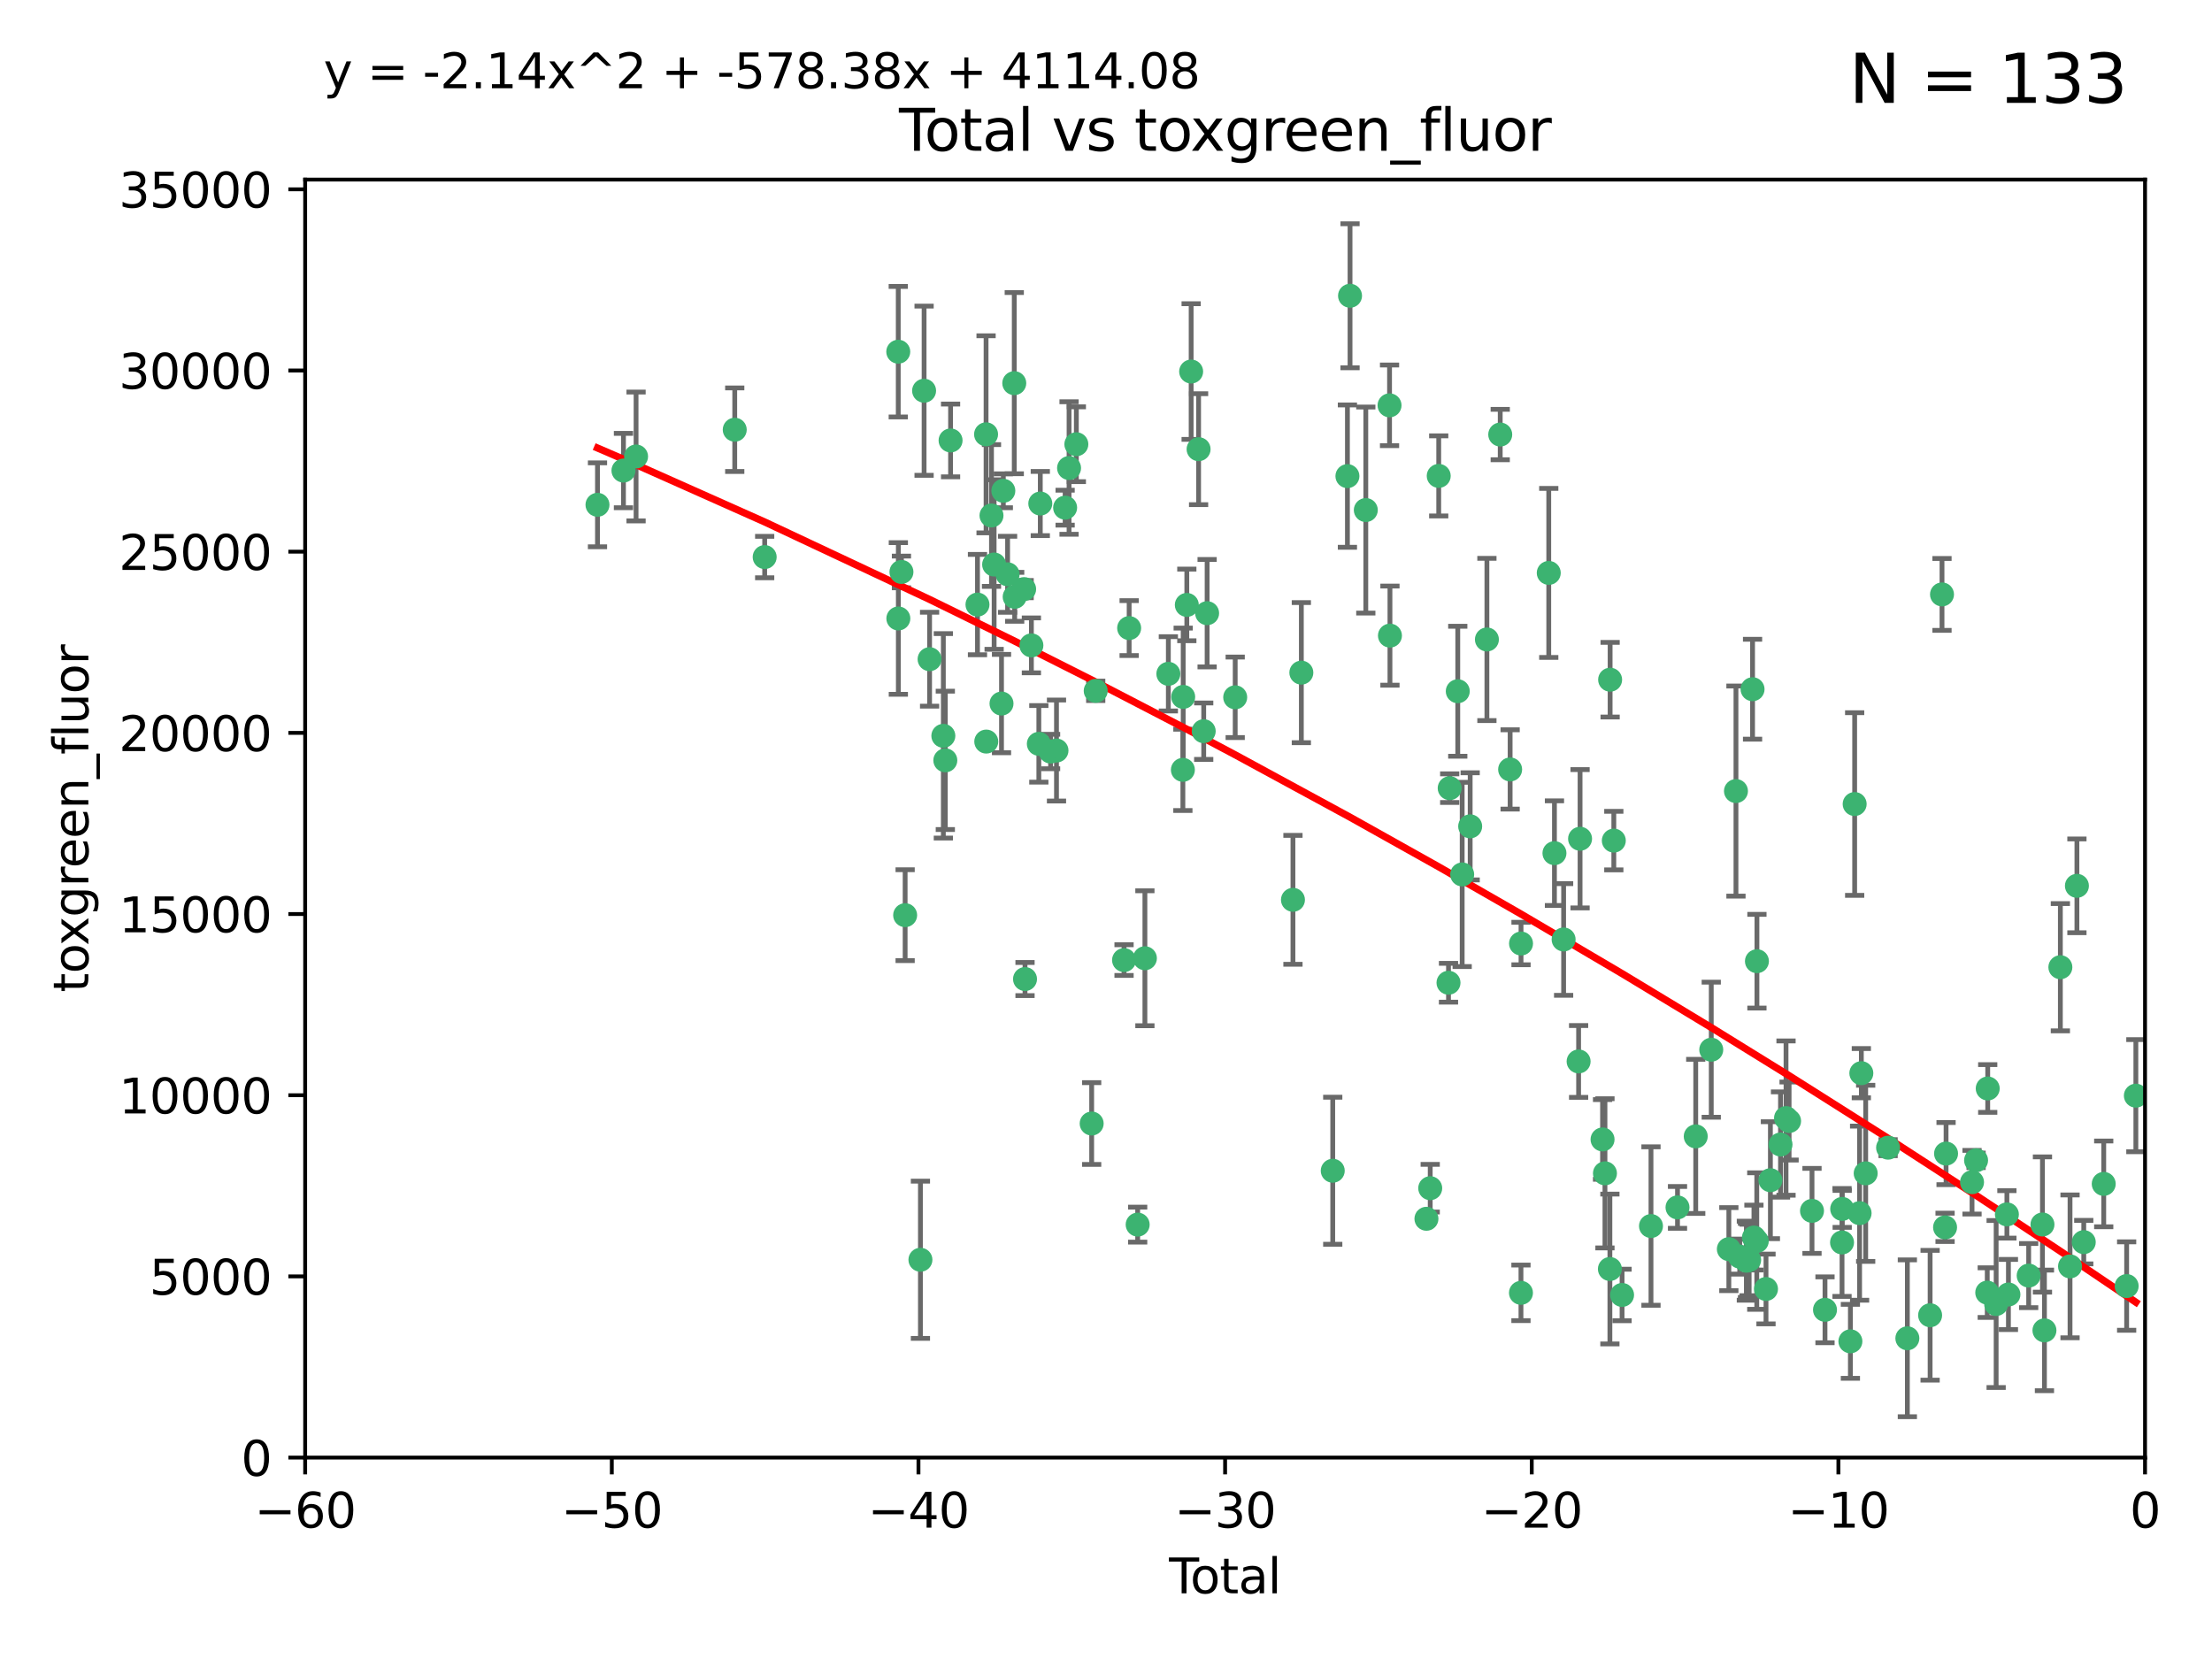 <?xml version="1.0" encoding="utf-8" standalone="no"?>
<!DOCTYPE svg PUBLIC "-//W3C//DTD SVG 1.1//EN"
  "http://www.w3.org/Graphics/SVG/1.1/DTD/svg11.dtd">
<svg xmlns:xlink="http://www.w3.org/1999/xlink" width="460.8pt" height="345.6pt" viewBox="0 0 460.8 345.6" xmlns="http://www.w3.org/2000/svg" version="1.1">
 <defs>
  <style type="text/css">*{stroke-linejoin: round; stroke-linecap: butt}</style>
 </defs>
 <g id="figure_1">
  <g id="patch_1">
   <path d="M 0 345.6 
L 460.8 345.6 
L 460.8 0 
L 0 0 
z
" style="fill: #ffffff"/>
  </g>
  <g id="axes_1">
   <g id="patch_2">
    <path d="M 63.571 303.64 
L 446.85 303.64 
L 446.85 37.411 
L 63.571 37.411 
z
" style="fill: #ffffff"/>
   </g>
   <g id="PathCollection_1">
    <defs>
     <path id="m910b595f0b" d="M 0 1.118 
C 0.297 1.118 0.581 1 0.791 0.791 
C 1 0.581 1.118 0.297 1.118 0 
C 1.118 -0.297 1 -0.581 0.791 -0.791 
C 0.581 -1 0.297 -1.118 0 -1.118 
C -0.297 -1.118 -0.581 -1 -0.791 -0.791 
C -1 -0.581 -1.118 -0.297 -1.118 0 
C -1.118 0.297 -1 0.581 -0.791 0.791 
C -0.581 1 -0.297 1.118 0 1.118 
z
" style="stroke: #3cb371"/>
    </defs>
    <g clip-path="url(#p80fb9dbacd)">
     <use xlink:href="#m910b595f0b" x="124.468" y="105.159" style="fill: #3cb371; stroke: #3cb371"/>
     <use xlink:href="#m910b595f0b" x="129.877" y="98.026" style="fill: #3cb371; stroke: #3cb371"/>
     <use xlink:href="#m910b595f0b" x="132.505" y="95.094" style="fill: #3cb371; stroke: #3cb371"/>
     <use xlink:href="#m910b595f0b" x="153.06" y="89.516" style="fill: #3cb371; stroke: #3cb371"/>
     <use xlink:href="#m910b595f0b" x="159.296" y="116.045" style="fill: #3cb371; stroke: #3cb371"/>
     <use xlink:href="#m910b595f0b" x="187.124" y="73.266" style="fill: #3cb371; stroke: #3cb371"/>
     <use xlink:href="#m910b595f0b" x="187.142" y="128.839" style="fill: #3cb371; stroke: #3cb371"/>
     <use xlink:href="#m910b595f0b" x="187.787" y="119.146" style="fill: #3cb371; stroke: #3cb371"/>
     <use xlink:href="#m910b595f0b" x="188.558" y="190.648" style="fill: #3cb371; stroke: #3cb371"/>
     <use xlink:href="#m910b595f0b" x="191.742" y="262.431" style="fill: #3cb371; stroke: #3cb371"/>
     <use xlink:href="#m910b595f0b" x="192.505" y="81.394" style="fill: #3cb371; stroke: #3cb371"/>
     <use xlink:href="#m910b595f0b" x="193.65" y="137.321" style="fill: #3cb371; stroke: #3cb371"/>
     <use xlink:href="#m910b595f0b" x="196.516" y="153.285" style="fill: #3cb371; stroke: #3cb371"/>
     <use xlink:href="#m910b595f0b" x="196.928" y="158.394" style="fill: #3cb371; stroke: #3cb371"/>
     <use xlink:href="#m910b595f0b" x="198.022" y="91.754" style="fill: #3cb371; stroke: #3cb371"/>
     <use xlink:href="#m910b595f0b" x="203.628" y="125.947" style="fill: #3cb371; stroke: #3cb371"/>
     <use xlink:href="#m910b595f0b" x="205.416" y="90.475" style="fill: #3cb371; stroke: #3cb371"/>
     <use xlink:href="#m910b595f0b" x="205.457" y="154.483" style="fill: #3cb371; stroke: #3cb371"/>
     <use xlink:href="#m910b595f0b" x="206.546" y="107.386" style="fill: #3cb371; stroke: #3cb371"/>
     <use xlink:href="#m910b595f0b" x="207.094" y="117.601" style="fill: #3cb371; stroke: #3cb371"/>
     <use xlink:href="#m910b595f0b" x="208.633" y="146.564" style="fill: #3cb371; stroke: #3cb371"/>
     <use xlink:href="#m910b595f0b" x="209.013" y="102.24" style="fill: #3cb371; stroke: #3cb371"/>
     <use xlink:href="#m910b595f0b" x="209.899" y="119.635" style="fill: #3cb371; stroke: #3cb371"/>
     <use xlink:href="#m910b595f0b" x="211.29" y="79.819" style="fill: #3cb371; stroke: #3cb371"/>
     <use xlink:href="#m910b595f0b" x="211.376" y="124.329" style="fill: #3cb371; stroke: #3cb371"/>
     <use xlink:href="#m910b595f0b" x="213.346" y="122.72" style="fill: #3cb371; stroke: #3cb371"/>
     <use xlink:href="#m910b595f0b" x="213.53" y="203.953" style="fill: #3cb371; stroke: #3cb371"/>
     <use xlink:href="#m910b595f0b" x="214.858" y="134.443" style="fill: #3cb371; stroke: #3cb371"/>
     <use xlink:href="#m910b595f0b" x="216.408" y="154.954" style="fill: #3cb371; stroke: #3cb371"/>
     <use xlink:href="#m910b595f0b" x="216.713" y="104.896" style="fill: #3cb371; stroke: #3cb371"/>
     <use xlink:href="#m910b595f0b" x="218.856" y="156.559" style="fill: #3cb371; stroke: #3cb371"/>
     <use xlink:href="#m910b595f0b" x="220.086" y="156.348" style="fill: #3cb371; stroke: #3cb371"/>
     <use xlink:href="#m910b595f0b" x="221.886" y="105.756" style="fill: #3cb371; stroke: #3cb371"/>
     <use xlink:href="#m910b595f0b" x="222.705" y="97.498" style="fill: #3cb371; stroke: #3cb371"/>
     <use xlink:href="#m910b595f0b" x="224.223" y="92.545" style="fill: #3cb371; stroke: #3cb371"/>
     <use xlink:href="#m910b595f0b" x="227.415" y="234.052" style="fill: #3cb371; stroke: #3cb371"/>
     <use xlink:href="#m910b595f0b" x="228.257" y="143.916" style="fill: #3cb371; stroke: #3cb371"/>
     <use xlink:href="#m910b595f0b" x="234.16" y="200.005" style="fill: #3cb371; stroke: #3cb371"/>
     <use xlink:href="#m910b595f0b" x="235.222" y="130.84" style="fill: #3cb371; stroke: #3cb371"/>
     <use xlink:href="#m910b595f0b" x="236.998" y="255.109" style="fill: #3cb371; stroke: #3cb371"/>
     <use xlink:href="#m910b595f0b" x="238.504" y="199.62" style="fill: #3cb371; stroke: #3cb371"/>
     <use xlink:href="#m910b595f0b" x="243.389" y="140.37" style="fill: #3cb371; stroke: #3cb371"/>
     <use xlink:href="#m910b595f0b" x="246.416" y="160.372" style="fill: #3cb371; stroke: #3cb371"/>
     <use xlink:href="#m910b595f0b" x="246.481" y="145.178" style="fill: #3cb371; stroke: #3cb371"/>
     <use xlink:href="#m910b595f0b" x="247.236" y="126.015" style="fill: #3cb371; stroke: #3cb371"/>
     <use xlink:href="#m910b595f0b" x="248.137" y="77.397" style="fill: #3cb371; stroke: #3cb371"/>
     <use xlink:href="#m910b595f0b" x="249.689" y="93.572" style="fill: #3cb371; stroke: #3cb371"/>
     <use xlink:href="#m910b595f0b" x="250.755" y="152.32" style="fill: #3cb371; stroke: #3cb371"/>
     <use xlink:href="#m910b595f0b" x="251.465" y="127.738" style="fill: #3cb371; stroke: #3cb371"/>
     <use xlink:href="#m910b595f0b" x="257.315" y="145.262" style="fill: #3cb371; stroke: #3cb371"/>
     <use xlink:href="#m910b595f0b" x="269.346" y="187.448" style="fill: #3cb371; stroke: #3cb371"/>
     <use xlink:href="#m910b595f0b" x="271.094" y="140.122" style="fill: #3cb371; stroke: #3cb371"/>
     <use xlink:href="#m910b595f0b" x="277.635" y="243.887" style="fill: #3cb371; stroke: #3cb371"/>
     <use xlink:href="#m910b595f0b" x="280.693" y="99.184" style="fill: #3cb371; stroke: #3cb371"/>
     <use xlink:href="#m910b595f0b" x="281.237" y="61.614" style="fill: #3cb371; stroke: #3cb371"/>
     <use xlink:href="#m910b595f0b" x="284.523" y="106.253" style="fill: #3cb371; stroke: #3cb371"/>
     <use xlink:href="#m910b595f0b" x="289.467" y="84.44" style="fill: #3cb371; stroke: #3cb371"/>
     <use xlink:href="#m910b595f0b" x="289.552" y="132.411" style="fill: #3cb371; stroke: #3cb371"/>
     <use xlink:href="#m910b595f0b" x="297.153" y="253.893" style="fill: #3cb371; stroke: #3cb371"/>
     <use xlink:href="#m910b595f0b" x="297.94" y="247.522" style="fill: #3cb371; stroke: #3cb371"/>
     <use xlink:href="#m910b595f0b" x="299.712" y="99.14" style="fill: #3cb371; stroke: #3cb371"/>
     <use xlink:href="#m910b595f0b" x="301.749" y="204.723" style="fill: #3cb371; stroke: #3cb371"/>
     <use xlink:href="#m910b595f0b" x="301.998" y="164.19" style="fill: #3cb371; stroke: #3cb371"/>
     <use xlink:href="#m910b595f0b" x="303.68" y="143.999" style="fill: #3cb371; stroke: #3cb371"/>
     <use xlink:href="#m910b595f0b" x="304.598" y="182.16" style="fill: #3cb371; stroke: #3cb371"/>
     <use xlink:href="#m910b595f0b" x="306.264" y="172.143" style="fill: #3cb371; stroke: #3cb371"/>
     <use xlink:href="#m910b595f0b" x="309.75" y="133.213" style="fill: #3cb371; stroke: #3cb371"/>
     <use xlink:href="#m910b595f0b" x="312.525" y="90.523" style="fill: #3cb371; stroke: #3cb371"/>
     <use xlink:href="#m910b595f0b" x="314.588" y="160.289" style="fill: #3cb371; stroke: #3cb371"/>
     <use xlink:href="#m910b595f0b" x="316.844" y="269.321" style="fill: #3cb371; stroke: #3cb371"/>
     <use xlink:href="#m910b595f0b" x="316.858" y="196.552" style="fill: #3cb371; stroke: #3cb371"/>
     <use xlink:href="#m910b595f0b" x="322.634" y="119.349" style="fill: #3cb371; stroke: #3cb371"/>
     <use xlink:href="#m910b595f0b" x="323.821" y="177.728" style="fill: #3cb371; stroke: #3cb371"/>
     <use xlink:href="#m910b595f0b" x="325.73" y="195.709" style="fill: #3cb371; stroke: #3cb371"/>
     <use xlink:href="#m910b595f0b" x="328.853" y="221.118" style="fill: #3cb371; stroke: #3cb371"/>
     <use xlink:href="#m910b595f0b" x="329.157" y="174.728" style="fill: #3cb371; stroke: #3cb371"/>
     <use xlink:href="#m910b595f0b" x="333.841" y="237.366" style="fill: #3cb371; stroke: #3cb371"/>
     <use xlink:href="#m910b595f0b" x="334.342" y="244.424" style="fill: #3cb371; stroke: #3cb371"/>
     <use xlink:href="#m910b595f0b" x="335.371" y="264.357" style="fill: #3cb371; stroke: #3cb371"/>
     <use xlink:href="#m910b595f0b" x="335.418" y="141.593" style="fill: #3cb371; stroke: #3cb371"/>
     <use xlink:href="#m910b595f0b" x="336.187" y="175.112" style="fill: #3cb371; stroke: #3cb371"/>
     <use xlink:href="#m910b595f0b" x="337.906" y="269.764" style="fill: #3cb371; stroke: #3cb371"/>
     <use xlink:href="#m910b595f0b" x="343.931" y="255.406" style="fill: #3cb371; stroke: #3cb371"/>
     <use xlink:href="#m910b595f0b" x="349.456" y="251.524" style="fill: #3cb371; stroke: #3cb371"/>
     <use xlink:href="#m910b595f0b" x="353.253" y="236.725" style="fill: #3cb371; stroke: #3cb371"/>
     <use xlink:href="#m910b595f0b" x="356.485" y="218.674" style="fill: #3cb371; stroke: #3cb371"/>
     <use xlink:href="#m910b595f0b" x="360.15" y="260.219" style="fill: #3cb371; stroke: #3cb371"/>
     <use xlink:href="#m910b595f0b" x="361.634" y="164.794" style="fill: #3cb371; stroke: #3cb371"/>
     <use xlink:href="#m910b595f0b" x="362.418" y="261.772" style="fill: #3cb371; stroke: #3cb371"/>
     <use xlink:href="#m910b595f0b" x="363.802" y="262.628" style="fill: #3cb371; stroke: #3cb371"/>
     <use xlink:href="#m910b595f0b" x="364.037" y="262.571" style="fill: #3cb371; stroke: #3cb371"/>
     <use xlink:href="#m910b595f0b" x="364.379" y="262.474" style="fill: #3cb371; stroke: #3cb371"/>
     <use xlink:href="#m910b595f0b" x="365.089" y="143.576" style="fill: #3cb371; stroke: #3cb371"/>
     <use xlink:href="#m910b595f0b" x="365.376" y="257.808" style="fill: #3cb371; stroke: #3cb371"/>
     <use xlink:href="#m910b595f0b" x="365.969" y="258.536" style="fill: #3cb371; stroke: #3cb371"/>
     <use xlink:href="#m910b595f0b" x="366.001" y="200.236" style="fill: #3cb371; stroke: #3cb371"/>
     <use xlink:href="#m910b595f0b" x="367.891" y="268.519" style="fill: #3cb371; stroke: #3cb371"/>
     <use xlink:href="#m910b595f0b" x="368.806" y="245.856" style="fill: #3cb371; stroke: #3cb371"/>
     <use xlink:href="#m910b595f0b" x="370.913" y="238.42" style="fill: #3cb371; stroke: #3cb371"/>
     <use xlink:href="#m910b595f0b" x="372.061" y="232.917" style="fill: #3cb371; stroke: #3cb371"/>
     <use xlink:href="#m910b595f0b" x="372.7" y="233.529" style="fill: #3cb371; stroke: #3cb371"/>
     <use xlink:href="#m910b595f0b" x="377.474" y="252.246" style="fill: #3cb371; stroke: #3cb371"/>
     <use xlink:href="#m910b595f0b" x="380.181" y="272.858" style="fill: #3cb371; stroke: #3cb371"/>
     <use xlink:href="#m910b595f0b" x="383.73" y="258.827" style="fill: #3cb371; stroke: #3cb371"/>
     <use xlink:href="#m910b595f0b" x="383.763" y="251.838" style="fill: #3cb371; stroke: #3cb371"/>
     <use xlink:href="#m910b595f0b" x="385.471" y="279.423" style="fill: #3cb371; stroke: #3cb371"/>
     <use xlink:href="#m910b595f0b" x="386.359" y="167.495" style="fill: #3cb371; stroke: #3cb371"/>
     <use xlink:href="#m910b595f0b" x="387.387" y="252.723" style="fill: #3cb371; stroke: #3cb371"/>
     <use xlink:href="#m910b595f0b" x="387.751" y="223.562" style="fill: #3cb371; stroke: #3cb371"/>
     <use xlink:href="#m910b595f0b" x="388.656" y="244.428" style="fill: #3cb371; stroke: #3cb371"/>
     <use xlink:href="#m910b595f0b" x="393.325" y="239.078" style="fill: #3cb371; stroke: #3cb371"/>
     <use xlink:href="#m910b595f0b" x="397.338" y="278.792" style="fill: #3cb371; stroke: #3cb371"/>
     <use xlink:href="#m910b595f0b" x="402.078" y="273.991" style="fill: #3cb371; stroke: #3cb371"/>
     <use xlink:href="#m910b595f0b" x="404.555" y="123.828" style="fill: #3cb371; stroke: #3cb371"/>
     <use xlink:href="#m910b595f0b" x="405.193" y="255.679" style="fill: #3cb371; stroke: #3cb371"/>
     <use xlink:href="#m910b595f0b" x="405.4" y="240.314" style="fill: #3cb371; stroke: #3cb371"/>
     <use xlink:href="#m910b595f0b" x="410.811" y="246.273" style="fill: #3cb371; stroke: #3cb371"/>
     <use xlink:href="#m910b595f0b" x="411.653" y="241.718" style="fill: #3cb371; stroke: #3cb371"/>
     <use xlink:href="#m910b595f0b" x="413.98" y="269.275" style="fill: #3cb371; stroke: #3cb371"/>
     <use xlink:href="#m910b595f0b" x="414.079" y="226.752" style="fill: #3cb371; stroke: #3cb371"/>
     <use xlink:href="#m910b595f0b" x="415.834" y="271.652" style="fill: #3cb371; stroke: #3cb371"/>
     <use xlink:href="#m910b595f0b" x="418.073" y="252.978" style="fill: #3cb371; stroke: #3cb371"/>
     <use xlink:href="#m910b595f0b" x="418.393" y="269.669" style="fill: #3cb371; stroke: #3cb371"/>
     <use xlink:href="#m910b595f0b" x="422.61" y="265.728" style="fill: #3cb371; stroke: #3cb371"/>
     <use xlink:href="#m910b595f0b" x="425.482" y="255.087" style="fill: #3cb371; stroke: #3cb371"/>
     <use xlink:href="#m910b595f0b" x="425.895" y="277.145" style="fill: #3cb371; stroke: #3cb371"/>
     <use xlink:href="#m910b595f0b" x="429.212" y="201.488" style="fill: #3cb371; stroke: #3cb371"/>
     <use xlink:href="#m910b595f0b" x="431.226" y="263.81" style="fill: #3cb371; stroke: #3cb371"/>
     <use xlink:href="#m910b595f0b" x="432.66" y="184.534" style="fill: #3cb371; stroke: #3cb371"/>
     <use xlink:href="#m910b595f0b" x="434.085" y="258.759" style="fill: #3cb371; stroke: #3cb371"/>
     <use xlink:href="#m910b595f0b" x="438.245" y="246.624" style="fill: #3cb371; stroke: #3cb371"/>
     <use xlink:href="#m910b595f0b" x="443.019" y="267.91" style="fill: #3cb371; stroke: #3cb371"/>
     <use xlink:href="#m910b595f0b" x="444.939" y="228.248" style="fill: #3cb371; stroke: #3cb371"/>
    </g>
   </g>
   <g id="matplotlib.axis_1">
    <g id="xtick_1">
     <g id="line2d_1">
      <defs>
       <path id="m73c98bba6c" d="M 0 0 
L 0 3.5 
" style="stroke: #000000; stroke-width: 0.8"/>
      </defs>
      <g>
       <use xlink:href="#m73c98bba6c" x="63.571" y="303.64" style="stroke: #000000; stroke-width: 0.8"/>
      </g>
     </g>
     <g id="text_1">
      <!-- −60 -->
      <g transform="translate(53.019 318.238)scale(0.1 -0.1)">
       <defs>
        <path id="DejaVuSans-2212" d="M 678 2272 
L 4684 2272 
L 4684 1741 
L 678 1741 
L 678 2272 
z
" transform="scale(0.016)"/>
        <path id="DejaVuSans-36" d="M 2113 2584 
Q 1688 2584 1439 2293 
Q 1191 2003 1191 1497 
Q 1191 994 1439 701 
Q 1688 409 2113 409 
Q 2538 409 2786 701 
Q 3034 994 3034 1497 
Q 3034 2003 2786 2293 
Q 2538 2584 2113 2584 
z
M 3366 4563 
L 3366 3988 
Q 3128 4100 2886 4159 
Q 2644 4219 2406 4219 
Q 1781 4219 1451 3797 
Q 1122 3375 1075 2522 
Q 1259 2794 1537 2939 
Q 1816 3084 2150 3084 
Q 2853 3084 3261 2657 
Q 3669 2231 3669 1497 
Q 3669 778 3244 343 
Q 2819 -91 2113 -91 
Q 1303 -91 875 529 
Q 447 1150 447 2328 
Q 447 3434 972 4092 
Q 1497 4750 2381 4750 
Q 2619 4750 2861 4703 
Q 3103 4656 3366 4563 
z
" transform="scale(0.016)"/>
        <path id="DejaVuSans-30" d="M 2034 4250 
Q 1547 4250 1301 3770 
Q 1056 3291 1056 2328 
Q 1056 1369 1301 889 
Q 1547 409 2034 409 
Q 2525 409 2770 889 
Q 3016 1369 3016 2328 
Q 3016 3291 2770 3770 
Q 2525 4250 2034 4250 
z
M 2034 4750 
Q 2819 4750 3233 4129 
Q 3647 3509 3647 2328 
Q 3647 1150 3233 529 
Q 2819 -91 2034 -91 
Q 1250 -91 836 529 
Q 422 1150 422 2328 
Q 422 3509 836 4129 
Q 1250 4750 2034 4750 
z
" transform="scale(0.016)"/>
       </defs>
       <use xlink:href="#DejaVuSans-2212"/>
       <use xlink:href="#DejaVuSans-36" x="83.789"/>
       <use xlink:href="#DejaVuSans-30" x="147.412"/>
      </g>
     </g>
    </g>
    <g id="xtick_2">
     <g id="line2d_2">
      <g>
       <use xlink:href="#m73c98bba6c" x="127.451" y="303.64" style="stroke: #000000; stroke-width: 0.8"/>
      </g>
     </g>
     <g id="text_2">
      <!-- −50 -->
      <g transform="translate(116.899 318.238)scale(0.1 -0.1)">
       <defs>
        <path id="DejaVuSans-35" d="M 691 4666 
L 3169 4666 
L 3169 4134 
L 1269 4134 
L 1269 2991 
Q 1406 3038 1543 3061 
Q 1681 3084 1819 3084 
Q 2600 3084 3056 2656 
Q 3513 2228 3513 1497 
Q 3513 744 3044 326 
Q 2575 -91 1722 -91 
Q 1428 -91 1123 -41 
Q 819 9 494 109 
L 494 744 
Q 775 591 1075 516 
Q 1375 441 1709 441 
Q 2250 441 2565 725 
Q 2881 1009 2881 1497 
Q 2881 1984 2565 2268 
Q 2250 2553 1709 2553 
Q 1456 2553 1204 2497 
Q 953 2441 691 2322 
L 691 4666 
z
" transform="scale(0.016)"/>
       </defs>
       <use xlink:href="#DejaVuSans-2212"/>
       <use xlink:href="#DejaVuSans-35" x="83.789"/>
       <use xlink:href="#DejaVuSans-30" x="147.412"/>
      </g>
     </g>
    </g>
    <g id="xtick_3">
     <g id="line2d_3">
      <g>
       <use xlink:href="#m73c98bba6c" x="191.331" y="303.64" style="stroke: #000000; stroke-width: 0.8"/>
      </g>
     </g>
     <g id="text_3">
      <!-- −40 -->
      <g transform="translate(180.778 318.238)scale(0.1 -0.1)">
       <defs>
        <path id="DejaVuSans-34" d="M 2419 4116 
L 825 1625 
L 2419 1625 
L 2419 4116 
z
M 2253 4666 
L 3047 4666 
L 3047 1625 
L 3713 1625 
L 3713 1100 
L 3047 1100 
L 3047 0 
L 2419 0 
L 2419 1100 
L 313 1100 
L 313 1709 
L 2253 4666 
z
" transform="scale(0.016)"/>
       </defs>
       <use xlink:href="#DejaVuSans-2212"/>
       <use xlink:href="#DejaVuSans-34" x="83.789"/>
       <use xlink:href="#DejaVuSans-30" x="147.412"/>
      </g>
     </g>
    </g>
    <g id="xtick_4">
     <g id="line2d_4">
      <g>
       <use xlink:href="#m73c98bba6c" x="255.211" y="303.64" style="stroke: #000000; stroke-width: 0.8"/>
      </g>
     </g>
     <g id="text_4">
      <!-- −30 -->
      <g transform="translate(244.658 318.238)scale(0.1 -0.1)">
       <defs>
        <path id="DejaVuSans-33" d="M 2597 2516 
Q 3050 2419 3304 2112 
Q 3559 1806 3559 1356 
Q 3559 666 3084 287 
Q 2609 -91 1734 -91 
Q 1441 -91 1130 -33 
Q 819 25 488 141 
L 488 750 
Q 750 597 1062 519 
Q 1375 441 1716 441 
Q 2309 441 2620 675 
Q 2931 909 2931 1356 
Q 2931 1769 2642 2001 
Q 2353 2234 1838 2234 
L 1294 2234 
L 1294 2753 
L 1863 2753 
Q 2328 2753 2575 2939 
Q 2822 3125 2822 3475 
Q 2822 3834 2567 4026 
Q 2313 4219 1838 4219 
Q 1578 4219 1281 4162 
Q 984 4106 628 3988 
L 628 4550 
Q 988 4650 1302 4700 
Q 1616 4750 1894 4750 
Q 2613 4750 3031 4423 
Q 3450 4097 3450 3541 
Q 3450 3153 3228 2886 
Q 3006 2619 2597 2516 
z
" transform="scale(0.016)"/>
       </defs>
       <use xlink:href="#DejaVuSans-2212"/>
       <use xlink:href="#DejaVuSans-33" x="83.789"/>
       <use xlink:href="#DejaVuSans-30" x="147.412"/>
      </g>
     </g>
    </g>
    <g id="xtick_5">
     <g id="line2d_5">
      <g>
       <use xlink:href="#m73c98bba6c" x="319.09" y="303.64" style="stroke: #000000; stroke-width: 0.8"/>
      </g>
     </g>
     <g id="text_5">
      <!-- −20 -->
      <g transform="translate(308.538 318.238)scale(0.1 -0.1)">
       <defs>
        <path id="DejaVuSans-32" d="M 1228 531 
L 3431 531 
L 3431 0 
L 469 0 
L 469 531 
Q 828 903 1448 1529 
Q 2069 2156 2228 2338 
Q 2531 2678 2651 2914 
Q 2772 3150 2772 3378 
Q 2772 3750 2511 3984 
Q 2250 4219 1831 4219 
Q 1534 4219 1204 4116 
Q 875 4013 500 3803 
L 500 4441 
Q 881 4594 1212 4672 
Q 1544 4750 1819 4750 
Q 2544 4750 2975 4387 
Q 3406 4025 3406 3419 
Q 3406 3131 3298 2873 
Q 3191 2616 2906 2266 
Q 2828 2175 2409 1742 
Q 1991 1309 1228 531 
z
" transform="scale(0.016)"/>
       </defs>
       <use xlink:href="#DejaVuSans-2212"/>
       <use xlink:href="#DejaVuSans-32" x="83.789"/>
       <use xlink:href="#DejaVuSans-30" x="147.412"/>
      </g>
     </g>
    </g>
    <g id="xtick_6">
     <g id="line2d_6">
      <g>
       <use xlink:href="#m73c98bba6c" x="382.97" y="303.64" style="stroke: #000000; stroke-width: 0.8"/>
      </g>
     </g>
     <g id="text_6">
      <!-- −10 -->
      <g transform="translate(372.418 318.238)scale(0.1 -0.1)">
       <defs>
        <path id="DejaVuSans-31" d="M 794 531 
L 1825 531 
L 1825 4091 
L 703 3866 
L 703 4441 
L 1819 4666 
L 2450 4666 
L 2450 531 
L 3481 531 
L 3481 0 
L 794 0 
L 794 531 
z
" transform="scale(0.016)"/>
       </defs>
       <use xlink:href="#DejaVuSans-2212"/>
       <use xlink:href="#DejaVuSans-31" x="83.789"/>
       <use xlink:href="#DejaVuSans-30" x="147.412"/>
      </g>
     </g>
    </g>
    <g id="xtick_7">
     <g id="line2d_7">
      <g>
       <use xlink:href="#m73c98bba6c" x="446.85" y="303.64" style="stroke: #000000; stroke-width: 0.8"/>
      </g>
     </g>
     <g id="text_7">
      <!-- 0 -->
      <g transform="translate(443.669 318.238)scale(0.1 -0.1)">
       <use xlink:href="#DejaVuSans-30"/>
      </g>
     </g>
    </g>
    <g id="text_8">
     <!-- Total -->
     <g transform="translate(243.534 331.917)scale(0.1 -0.1)">
      <defs>
       <path id="DejaVuSans-54" d="M -19 4666 
L 3928 4666 
L 3928 4134 
L 2272 4134 
L 2272 0 
L 1638 0 
L 1638 4134 
L -19 4134 
L -19 4666 
z
" transform="scale(0.016)"/>
       <path id="DejaVuSans-6f" d="M 1959 3097 
Q 1497 3097 1228 2736 
Q 959 2375 959 1747 
Q 959 1119 1226 758 
Q 1494 397 1959 397 
Q 2419 397 2687 759 
Q 2956 1122 2956 1747 
Q 2956 2369 2687 2733 
Q 2419 3097 1959 3097 
z
M 1959 3584 
Q 2709 3584 3137 3096 
Q 3566 2609 3566 1747 
Q 3566 888 3137 398 
Q 2709 -91 1959 -91 
Q 1206 -91 779 398 
Q 353 888 353 1747 
Q 353 2609 779 3096 
Q 1206 3584 1959 3584 
z
" transform="scale(0.016)"/>
       <path id="DejaVuSans-74" d="M 1172 4494 
L 1172 3500 
L 2356 3500 
L 2356 3053 
L 1172 3053 
L 1172 1153 
Q 1172 725 1289 603 
Q 1406 481 1766 481 
L 2356 481 
L 2356 0 
L 1766 0 
Q 1100 0 847 248 
Q 594 497 594 1153 
L 594 3053 
L 172 3053 
L 172 3500 
L 594 3500 
L 594 4494 
L 1172 4494 
z
" transform="scale(0.016)"/>
       <path id="DejaVuSans-61" d="M 2194 1759 
Q 1497 1759 1228 1600 
Q 959 1441 959 1056 
Q 959 750 1161 570 
Q 1363 391 1709 391 
Q 2188 391 2477 730 
Q 2766 1069 2766 1631 
L 2766 1759 
L 2194 1759 
z
M 3341 1997 
L 3341 0 
L 2766 0 
L 2766 531 
Q 2569 213 2275 61 
Q 1981 -91 1556 -91 
Q 1019 -91 701 211 
Q 384 513 384 1019 
Q 384 1609 779 1909 
Q 1175 2209 1959 2209 
L 2766 2209 
L 2766 2266 
Q 2766 2663 2505 2880 
Q 2244 3097 1772 3097 
Q 1472 3097 1187 3025 
Q 903 2953 641 2809 
L 641 3341 
Q 956 3463 1253 3523 
Q 1550 3584 1831 3584 
Q 2591 3584 2966 3190 
Q 3341 2797 3341 1997 
z
" transform="scale(0.016)"/>
       <path id="DejaVuSans-6c" d="M 603 4863 
L 1178 4863 
L 1178 0 
L 603 0 
L 603 4863 
z
" transform="scale(0.016)"/>
      </defs>
      <use xlink:href="#DejaVuSans-54"/>
      <use xlink:href="#DejaVuSans-6f" x="44.084"/>
      <use xlink:href="#DejaVuSans-74" x="105.266"/>
      <use xlink:href="#DejaVuSans-61" x="144.475"/>
      <use xlink:href="#DejaVuSans-6c" x="205.754"/>
     </g>
    </g>
   </g>
   <g id="matplotlib.axis_2">
    <g id="ytick_1">
     <g id="line2d_8">
      <defs>
       <path id="m61568c6682" d="M 0 0 
L -3.5 0 
" style="stroke: #000000; stroke-width: 0.8"/>
      </defs>
      <g>
       <use xlink:href="#m61568c6682" x="63.571" y="303.64" style="stroke: #000000; stroke-width: 0.8"/>
      </g>
     </g>
     <g id="text_9">
      <!-- 0 -->
      <g transform="translate(50.209 307.439)scale(0.1 -0.1)">
       <use xlink:href="#DejaVuSans-30"/>
      </g>
     </g>
    </g>
    <g id="ytick_2">
     <g id="line2d_9">
      <g>
       <use xlink:href="#m61568c6682" x="63.571" y="265.897" style="stroke: #000000; stroke-width: 0.8"/>
      </g>
     </g>
     <g id="text_10">
      <!-- 5000 -->
      <g transform="translate(31.121 269.696)scale(0.1 -0.1)">
       <use xlink:href="#DejaVuSans-35"/>
       <use xlink:href="#DejaVuSans-30" x="63.623"/>
       <use xlink:href="#DejaVuSans-30" x="127.246"/>
       <use xlink:href="#DejaVuSans-30" x="190.869"/>
      </g>
     </g>
    </g>
    <g id="ytick_3">
     <g id="line2d_10">
      <g>
       <use xlink:href="#m61568c6682" x="63.571" y="228.154" style="stroke: #000000; stroke-width: 0.8"/>
      </g>
     </g>
     <g id="text_11">
      <!-- 10000 -->
      <g transform="translate(24.759 231.953)scale(0.1 -0.1)">
       <use xlink:href="#DejaVuSans-31"/>
       <use xlink:href="#DejaVuSans-30" x="63.623"/>
       <use xlink:href="#DejaVuSans-30" x="127.246"/>
       <use xlink:href="#DejaVuSans-30" x="190.869"/>
       <use xlink:href="#DejaVuSans-30" x="254.492"/>
      </g>
     </g>
    </g>
    <g id="ytick_4">
     <g id="line2d_11">
      <g>
       <use xlink:href="#m61568c6682" x="63.571" y="190.411" style="stroke: #000000; stroke-width: 0.8"/>
      </g>
     </g>
     <g id="text_12">
      <!-- 15000 -->
      <g transform="translate(24.759 194.21)scale(0.1 -0.1)">
       <use xlink:href="#DejaVuSans-31"/>
       <use xlink:href="#DejaVuSans-35" x="63.623"/>
       <use xlink:href="#DejaVuSans-30" x="127.246"/>
       <use xlink:href="#DejaVuSans-30" x="190.869"/>
       <use xlink:href="#DejaVuSans-30" x="254.492"/>
      </g>
     </g>
    </g>
    <g id="ytick_5">
     <g id="line2d_12">
      <g>
       <use xlink:href="#m61568c6682" x="63.571" y="152.668" style="stroke: #000000; stroke-width: 0.8"/>
      </g>
     </g>
     <g id="text_13">
      <!-- 20000 -->
      <g transform="translate(24.759 156.467)scale(0.1 -0.1)">
       <use xlink:href="#DejaVuSans-32"/>
       <use xlink:href="#DejaVuSans-30" x="63.623"/>
       <use xlink:href="#DejaVuSans-30" x="127.246"/>
       <use xlink:href="#DejaVuSans-30" x="190.869"/>
       <use xlink:href="#DejaVuSans-30" x="254.492"/>
      </g>
     </g>
    </g>
    <g id="ytick_6">
     <g id="line2d_13">
      <g>
       <use xlink:href="#m61568c6682" x="63.571" y="114.925" style="stroke: #000000; stroke-width: 0.8"/>
      </g>
     </g>
     <g id="text_14">
      <!-- 25000 -->
      <g transform="translate(24.759 118.724)scale(0.1 -0.1)">
       <use xlink:href="#DejaVuSans-32"/>
       <use xlink:href="#DejaVuSans-35" x="63.623"/>
       <use xlink:href="#DejaVuSans-30" x="127.246"/>
       <use xlink:href="#DejaVuSans-30" x="190.869"/>
       <use xlink:href="#DejaVuSans-30" x="254.492"/>
      </g>
     </g>
    </g>
    <g id="ytick_7">
     <g id="line2d_14">
      <g>
       <use xlink:href="#m61568c6682" x="63.571" y="77.181" style="stroke: #000000; stroke-width: 0.8"/>
      </g>
     </g>
     <g id="text_15">
      <!-- 30000 -->
      <g transform="translate(24.759 80.981)scale(0.1 -0.1)">
       <use xlink:href="#DejaVuSans-33"/>
       <use xlink:href="#DejaVuSans-30" x="63.623"/>
       <use xlink:href="#DejaVuSans-30" x="127.246"/>
       <use xlink:href="#DejaVuSans-30" x="190.869"/>
       <use xlink:href="#DejaVuSans-30" x="254.492"/>
      </g>
     </g>
    </g>
    <g id="ytick_8">
     <g id="line2d_15">
      <g>
       <use xlink:href="#m61568c6682" x="63.571" y="39.438" style="stroke: #000000; stroke-width: 0.8"/>
      </g>
     </g>
     <g id="text_16">
      <!-- 35000 -->
      <g transform="translate(24.759 43.238)scale(0.1 -0.1)">
       <use xlink:href="#DejaVuSans-33"/>
       <use xlink:href="#DejaVuSans-35" x="63.623"/>
       <use xlink:href="#DejaVuSans-30" x="127.246"/>
       <use xlink:href="#DejaVuSans-30" x="190.869"/>
       <use xlink:href="#DejaVuSans-30" x="254.492"/>
      </g>
     </g>
    </g>
    <g id="text_17">
     <!-- toxgreen_fluor -->
     <g transform="translate(18.401 206.72)rotate(-90)scale(0.1 -0.1)">
      <defs>
       <path id="DejaVuSans-78" d="M 3513 3500 
L 2247 1797 
L 3578 0 
L 2900 0 
L 1881 1375 
L 863 0 
L 184 0 
L 1544 1831 
L 300 3500 
L 978 3500 
L 1906 2253 
L 2834 3500 
L 3513 3500 
z
" transform="scale(0.016)"/>
       <path id="DejaVuSans-67" d="M 2906 1791 
Q 2906 2416 2648 2759 
Q 2391 3103 1925 3103 
Q 1463 3103 1205 2759 
Q 947 2416 947 1791 
Q 947 1169 1205 825 
Q 1463 481 1925 481 
Q 2391 481 2648 825 
Q 2906 1169 2906 1791 
z
M 3481 434 
Q 3481 -459 3084 -895 
Q 2688 -1331 1869 -1331 
Q 1566 -1331 1297 -1286 
Q 1028 -1241 775 -1147 
L 775 -588 
Q 1028 -725 1275 -790 
Q 1522 -856 1778 -856 
Q 2344 -856 2625 -561 
Q 2906 -266 2906 331 
L 2906 616 
Q 2728 306 2450 153 
Q 2172 0 1784 0 
Q 1141 0 747 490 
Q 353 981 353 1791 
Q 353 2603 747 3093 
Q 1141 3584 1784 3584 
Q 2172 3584 2450 3431 
Q 2728 3278 2906 2969 
L 2906 3500 
L 3481 3500 
L 3481 434 
z
" transform="scale(0.016)"/>
       <path id="DejaVuSans-72" d="M 2631 2963 
Q 2534 3019 2420 3045 
Q 2306 3072 2169 3072 
Q 1681 3072 1420 2755 
Q 1159 2438 1159 1844 
L 1159 0 
L 581 0 
L 581 3500 
L 1159 3500 
L 1159 2956 
Q 1341 3275 1631 3429 
Q 1922 3584 2338 3584 
Q 2397 3584 2469 3576 
Q 2541 3569 2628 3553 
L 2631 2963 
z
" transform="scale(0.016)"/>
       <path id="DejaVuSans-65" d="M 3597 1894 
L 3597 1613 
L 953 1613 
Q 991 1019 1311 708 
Q 1631 397 2203 397 
Q 2534 397 2845 478 
Q 3156 559 3463 722 
L 3463 178 
Q 3153 47 2828 -22 
Q 2503 -91 2169 -91 
Q 1331 -91 842 396 
Q 353 884 353 1716 
Q 353 2575 817 3079 
Q 1281 3584 2069 3584 
Q 2775 3584 3186 3129 
Q 3597 2675 3597 1894 
z
M 3022 2063 
Q 3016 2534 2758 2815 
Q 2500 3097 2075 3097 
Q 1594 3097 1305 2825 
Q 1016 2553 972 2059 
L 3022 2063 
z
" transform="scale(0.016)"/>
       <path id="DejaVuSans-6e" d="M 3513 2113 
L 3513 0 
L 2938 0 
L 2938 2094 
Q 2938 2591 2744 2837 
Q 2550 3084 2163 3084 
Q 1697 3084 1428 2787 
Q 1159 2491 1159 1978 
L 1159 0 
L 581 0 
L 581 3500 
L 1159 3500 
L 1159 2956 
Q 1366 3272 1645 3428 
Q 1925 3584 2291 3584 
Q 2894 3584 3203 3211 
Q 3513 2838 3513 2113 
z
" transform="scale(0.016)"/>
       <path id="DejaVuSans-5f" d="M 3263 -1063 
L 3263 -1509 
L -63 -1509 
L -63 -1063 
L 3263 -1063 
z
" transform="scale(0.016)"/>
       <path id="DejaVuSans-66" d="M 2375 4863 
L 2375 4384 
L 1825 4384 
Q 1516 4384 1395 4259 
Q 1275 4134 1275 3809 
L 1275 3500 
L 2222 3500 
L 2222 3053 
L 1275 3053 
L 1275 0 
L 697 0 
L 697 3053 
L 147 3053 
L 147 3500 
L 697 3500 
L 697 3744 
Q 697 4328 969 4595 
Q 1241 4863 1831 4863 
L 2375 4863 
z
" transform="scale(0.016)"/>
       <path id="DejaVuSans-75" d="M 544 1381 
L 544 3500 
L 1119 3500 
L 1119 1403 
Q 1119 906 1312 657 
Q 1506 409 1894 409 
Q 2359 409 2629 706 
Q 2900 1003 2900 1516 
L 2900 3500 
L 3475 3500 
L 3475 0 
L 2900 0 
L 2900 538 
Q 2691 219 2414 64 
Q 2138 -91 1772 -91 
Q 1169 -91 856 284 
Q 544 659 544 1381 
z
M 1991 3584 
L 1991 3584 
z
" transform="scale(0.016)"/>
      </defs>
      <use xlink:href="#DejaVuSans-74"/>
      <use xlink:href="#DejaVuSans-6f" x="39.209"/>
      <use xlink:href="#DejaVuSans-78" x="97.266"/>
      <use xlink:href="#DejaVuSans-67" x="156.445"/>
      <use xlink:href="#DejaVuSans-72" x="219.922"/>
      <use xlink:href="#DejaVuSans-65" x="258.785"/>
      <use xlink:href="#DejaVuSans-65" x="320.309"/>
      <use xlink:href="#DejaVuSans-6e" x="381.832"/>
      <use xlink:href="#DejaVuSans-5f" x="445.211"/>
      <use xlink:href="#DejaVuSans-66" x="495.211"/>
      <use xlink:href="#DejaVuSans-6c" x="530.416"/>
      <use xlink:href="#DejaVuSans-75" x="558.199"/>
      <use xlink:href="#DejaVuSans-6f" x="621.578"/>
      <use xlink:href="#DejaVuSans-72" x="682.76"/>
     </g>
    </g>
   </g>
   <g id="LineCollection_1">
    <path d="M 124.468 113.901 
L 124.468 96.418 
" clip-path="url(#p80fb9dbacd)" style="fill: none; stroke: #696969"/>
    <path d="M 129.877 105.772 
L 129.877 90.281 
" clip-path="url(#p80fb9dbacd)" style="fill: none; stroke: #696969"/>
    <path d="M 132.505 108.514 
L 132.505 81.675 
" clip-path="url(#p80fb9dbacd)" style="fill: none; stroke: #696969"/>
    <path d="M 153.06 98.217 
L 153.06 80.815 
" clip-path="url(#p80fb9dbacd)" style="fill: none; stroke: #696969"/>
    <path d="M 159.296 120.361 
L 159.296 111.729 
" clip-path="url(#p80fb9dbacd)" style="fill: none; stroke: #696969"/>
    <path d="M 187.124 86.861 
L 187.124 59.671 
" clip-path="url(#p80fb9dbacd)" style="fill: none; stroke: #696969"/>
    <path d="M 187.142 144.637 
L 187.142 113.041 
" clip-path="url(#p80fb9dbacd)" style="fill: none; stroke: #696969"/>
    <path d="M 187.787 122.449 
L 187.787 115.842 
" clip-path="url(#p80fb9dbacd)" style="fill: none; stroke: #696969"/>
    <path d="M 188.558 200.118 
L 188.558 181.177 
" clip-path="url(#p80fb9dbacd)" style="fill: none; stroke: #696969"/>
    <path d="M 191.742 278.807 
L 191.742 246.054 
" clip-path="url(#p80fb9dbacd)" style="fill: none; stroke: #696969"/>
    <path d="M 192.505 99.017 
L 192.505 63.771 
" clip-path="url(#p80fb9dbacd)" style="fill: none; stroke: #696969"/>
    <path d="M 193.65 147.102 
L 193.65 127.541 
" clip-path="url(#p80fb9dbacd)" style="fill: none; stroke: #696969"/>
    <path d="M 196.516 174.582 
L 196.516 131.988 
" clip-path="url(#p80fb9dbacd)" style="fill: none; stroke: #696969"/>
    <path d="M 196.928 172.807 
L 196.928 143.981 
" clip-path="url(#p80fb9dbacd)" style="fill: none; stroke: #696969"/>
    <path d="M 198.022 99.334 
L 198.022 84.174 
" clip-path="url(#p80fb9dbacd)" style="fill: none; stroke: #696969"/>
    <path d="M 203.628 136.397 
L 203.628 115.497 
" clip-path="url(#p80fb9dbacd)" style="fill: none; stroke: #696969"/>
    <path d="M 205.416 111.003 
L 205.416 69.947 
" clip-path="url(#p80fb9dbacd)" style="fill: none; stroke: #696969"/>
    <path d="M 205.457 155.048 
L 205.457 153.918 
" clip-path="url(#p80fb9dbacd)" style="fill: none; stroke: #696969"/>
    <path d="M 206.546 122.155 
L 206.546 92.617 
" clip-path="url(#p80fb9dbacd)" style="fill: none; stroke: #696969"/>
    <path d="M 207.094 135.26 
L 207.094 99.941 
" clip-path="url(#p80fb9dbacd)" style="fill: none; stroke: #696969"/>
    <path d="M 208.633 156.807 
L 208.633 136.321 
" clip-path="url(#p80fb9dbacd)" style="fill: none; stroke: #696969"/>
    <path d="M 209.013 105.772 
L 209.013 98.709 
" clip-path="url(#p80fb9dbacd)" style="fill: none; stroke: #696969"/>
    <path d="M 209.899 127.554 
L 209.899 111.717 
" clip-path="url(#p80fb9dbacd)" style="fill: none; stroke: #696969"/>
    <path d="M 211.29 98.693 
L 211.29 60.945 
" clip-path="url(#p80fb9dbacd)" style="fill: none; stroke: #696969"/>
    <path d="M 211.376 129.426 
L 211.376 119.231 
" clip-path="url(#p80fb9dbacd)" style="fill: none; stroke: #696969"/>
    <path d="M 213.346 124.514 
L 213.346 120.926 
" clip-path="url(#p80fb9dbacd)" style="fill: none; stroke: #696969"/>
    <path d="M 213.53 207.405 
L 213.53 200.501 
" clip-path="url(#p80fb9dbacd)" style="fill: none; stroke: #696969"/>
    <path d="M 214.858 140.163 
L 214.858 128.724 
" clip-path="url(#p80fb9dbacd)" style="fill: none; stroke: #696969"/>
    <path d="M 216.408 162.929 
L 216.408 146.979 
" clip-path="url(#p80fb9dbacd)" style="fill: none; stroke: #696969"/>
    <path d="M 216.713 111.578 
L 216.713 98.214 
" clip-path="url(#p80fb9dbacd)" style="fill: none; stroke: #696969"/>
    <path d="M 218.856 160.147 
L 218.856 152.97 
" clip-path="url(#p80fb9dbacd)" style="fill: none; stroke: #696969"/>
    <path d="M 220.086 166.868 
L 220.086 145.829 
" clip-path="url(#p80fb9dbacd)" style="fill: none; stroke: #696969"/>
    <path d="M 221.886 109.392 
L 221.886 102.12 
" clip-path="url(#p80fb9dbacd)" style="fill: none; stroke: #696969"/>
    <path d="M 222.705 111.302 
L 222.705 83.693 
" clip-path="url(#p80fb9dbacd)" style="fill: none; stroke: #696969"/>
    <path d="M 224.223 100.341 
L 224.223 84.749 
" clip-path="url(#p80fb9dbacd)" style="fill: none; stroke: #696969"/>
    <path d="M 227.415 242.571 
L 227.415 225.533 
" clip-path="url(#p80fb9dbacd)" style="fill: none; stroke: #696969"/>
    <path d="M 228.257 145.941 
L 228.257 141.891 
" clip-path="url(#p80fb9dbacd)" style="fill: none; stroke: #696969"/>
    <path d="M 234.16 203.204 
L 234.16 196.806 
" clip-path="url(#p80fb9dbacd)" style="fill: none; stroke: #696969"/>
    <path d="M 235.222 136.561 
L 235.222 125.12 
" clip-path="url(#p80fb9dbacd)" style="fill: none; stroke: #696969"/>
    <path d="M 236.998 258.755 
L 236.998 251.464 
" clip-path="url(#p80fb9dbacd)" style="fill: none; stroke: #696969"/>
    <path d="M 238.504 213.675 
L 238.504 185.565 
" clip-path="url(#p80fb9dbacd)" style="fill: none; stroke: #696969"/>
    <path d="M 243.389 148.106 
L 243.389 132.634 
" clip-path="url(#p80fb9dbacd)" style="fill: none; stroke: #696969"/>
    <path d="M 246.416 168.839 
L 246.416 151.905 
" clip-path="url(#p80fb9dbacd)" style="fill: none; stroke: #696969"/>
    <path d="M 246.481 159.513 
L 246.481 130.843 
" clip-path="url(#p80fb9dbacd)" style="fill: none; stroke: #696969"/>
    <path d="M 247.236 133.474 
L 247.236 118.555 
" clip-path="url(#p80fb9dbacd)" style="fill: none; stroke: #696969"/>
    <path d="M 248.137 91.524 
L 248.137 63.27 
" clip-path="url(#p80fb9dbacd)" style="fill: none; stroke: #696969"/>
    <path d="M 249.689 105.129 
L 249.689 82.016 
" clip-path="url(#p80fb9dbacd)" style="fill: none; stroke: #696969"/>
    <path d="M 250.755 158.197 
L 250.755 146.442 
" clip-path="url(#p80fb9dbacd)" style="fill: none; stroke: #696969"/>
    <path d="M 251.465 138.926 
L 251.465 116.549 
" clip-path="url(#p80fb9dbacd)" style="fill: none; stroke: #696969"/>
    <path d="M 257.315 153.647 
L 257.315 136.877 
" clip-path="url(#p80fb9dbacd)" style="fill: none; stroke: #696969"/>
    <path d="M 269.346 200.874 
L 269.346 174.022 
" clip-path="url(#p80fb9dbacd)" style="fill: none; stroke: #696969"/>
    <path d="M 271.094 154.719 
L 271.094 125.526 
" clip-path="url(#p80fb9dbacd)" style="fill: none; stroke: #696969"/>
    <path d="M 277.635 259.205 
L 277.635 228.569 
" clip-path="url(#p80fb9dbacd)" style="fill: none; stroke: #696969"/>
    <path d="M 280.693 114.01 
L 280.693 84.357 
" clip-path="url(#p80fb9dbacd)" style="fill: none; stroke: #696969"/>
    <path d="M 281.237 76.614 
L 281.237 46.614 
" clip-path="url(#p80fb9dbacd)" style="fill: none; stroke: #696969"/>
    <path d="M 284.523 127.715 
L 284.523 84.791 
" clip-path="url(#p80fb9dbacd)" style="fill: none; stroke: #696969"/>
    <path d="M 289.467 92.843 
L 289.467 76.037 
" clip-path="url(#p80fb9dbacd)" style="fill: none; stroke: #696969"/>
    <path d="M 289.552 142.738 
L 289.552 122.084 
" clip-path="url(#p80fb9dbacd)" style="fill: none; stroke: #696969"/>
    <path d="M 297.153 254.845 
L 297.153 252.94 
" clip-path="url(#p80fb9dbacd)" style="fill: none; stroke: #696969"/>
    <path d="M 297.94 252.489 
L 297.94 242.555 
" clip-path="url(#p80fb9dbacd)" style="fill: none; stroke: #696969"/>
    <path d="M 299.712 107.483 
L 299.712 90.798 
" clip-path="url(#p80fb9dbacd)" style="fill: none; stroke: #696969"/>
    <path d="M 301.749 208.763 
L 301.749 200.682 
" clip-path="url(#p80fb9dbacd)" style="fill: none; stroke: #696969"/>
    <path d="M 301.998 167.175 
L 301.998 161.206 
" clip-path="url(#p80fb9dbacd)" style="fill: none; stroke: #696969"/>
    <path d="M 303.68 157.537 
L 303.68 130.461 
" clip-path="url(#p80fb9dbacd)" style="fill: none; stroke: #696969"/>
    <path d="M 304.598 201.352 
L 304.598 162.968 
" clip-path="url(#p80fb9dbacd)" style="fill: none; stroke: #696969"/>
    <path d="M 306.264 183.299 
L 306.264 160.986 
" clip-path="url(#p80fb9dbacd)" style="fill: none; stroke: #696969"/>
    <path d="M 309.75 150.11 
L 309.75 116.316 
" clip-path="url(#p80fb9dbacd)" style="fill: none; stroke: #696969"/>
    <path d="M 312.525 95.772 
L 312.525 85.274 
" clip-path="url(#p80fb9dbacd)" style="fill: none; stroke: #696969"/>
    <path d="M 314.588 168.551 
L 314.588 152.026 
" clip-path="url(#p80fb9dbacd)" style="fill: none; stroke: #696969"/>
    <path d="M 316.844 275.109 
L 316.844 263.534 
" clip-path="url(#p80fb9dbacd)" style="fill: none; stroke: #696969"/>
    <path d="M 316.858 200.974 
L 316.858 192.13 
" clip-path="url(#p80fb9dbacd)" style="fill: none; stroke: #696969"/>
    <path d="M 322.634 136.952 
L 322.634 101.746 
" clip-path="url(#p80fb9dbacd)" style="fill: none; stroke: #696969"/>
    <path d="M 323.821 188.626 
L 323.821 166.829 
" clip-path="url(#p80fb9dbacd)" style="fill: none; stroke: #696969"/>
    <path d="M 325.73 207.343 
L 325.73 184.076 
" clip-path="url(#p80fb9dbacd)" style="fill: none; stroke: #696969"/>
    <path d="M 328.853 228.596 
L 328.853 213.64 
" clip-path="url(#p80fb9dbacd)" style="fill: none; stroke: #696969"/>
    <path d="M 329.157 189.135 
L 329.157 160.322 
" clip-path="url(#p80fb9dbacd)" style="fill: none; stroke: #696969"/>
    <path d="M 333.841 245.665 
L 333.841 229.068 
" clip-path="url(#p80fb9dbacd)" style="fill: none; stroke: #696969"/>
    <path d="M 334.342 259.965 
L 334.342 228.883 
" clip-path="url(#p80fb9dbacd)" style="fill: none; stroke: #696969"/>
    <path d="M 335.371 279.964 
L 335.371 248.75 
" clip-path="url(#p80fb9dbacd)" style="fill: none; stroke: #696969"/>
    <path d="M 335.418 149.363 
L 335.418 133.823 
" clip-path="url(#p80fb9dbacd)" style="fill: none; stroke: #696969"/>
    <path d="M 336.187 181.212 
L 336.187 169.013 
" clip-path="url(#p80fb9dbacd)" style="fill: none; stroke: #696969"/>
    <path d="M 337.906 275.127 
L 337.906 264.4 
" clip-path="url(#p80fb9dbacd)" style="fill: none; stroke: #696969"/>
    <path d="M 343.931 271.907 
L 343.931 238.904 
" clip-path="url(#p80fb9dbacd)" style="fill: none; stroke: #696969"/>
    <path d="M 349.456 255.883 
L 349.456 247.164 
" clip-path="url(#p80fb9dbacd)" style="fill: none; stroke: #696969"/>
    <path d="M 353.253 252.781 
L 353.253 220.67 
" clip-path="url(#p80fb9dbacd)" style="fill: none; stroke: #696969"/>
    <path d="M 356.485 232.742 
L 356.485 204.605 
" clip-path="url(#p80fb9dbacd)" style="fill: none; stroke: #696969"/>
    <path d="M 360.15 268.869 
L 360.15 251.568 
" clip-path="url(#p80fb9dbacd)" style="fill: none; stroke: #696969"/>
    <path d="M 361.634 186.68 
L 361.634 142.908 
" clip-path="url(#p80fb9dbacd)" style="fill: none; stroke: #696969"/>
    <path d="M 362.418 265.422 
L 362.418 258.121 
" clip-path="url(#p80fb9dbacd)" style="fill: none; stroke: #696969"/>
    <path d="M 363.802 270.857 
L 363.802 254.399 
" clip-path="url(#p80fb9dbacd)" style="fill: none; stroke: #696969"/>
    <path d="M 364.037 270.288 
L 364.037 254.854 
" clip-path="url(#p80fb9dbacd)" style="fill: none; stroke: #696969"/>
    <path d="M 364.379 269.915 
L 364.379 255.033 
" clip-path="url(#p80fb9dbacd)" style="fill: none; stroke: #696969"/>
    <path d="M 365.089 153.98 
L 365.089 133.171 
" clip-path="url(#p80fb9dbacd)" style="fill: none; stroke: #696969"/>
    <path d="M 365.376 264.569 
L 365.376 251.047 
" clip-path="url(#p80fb9dbacd)" style="fill: none; stroke: #696969"/>
    <path d="M 365.969 272.756 
L 365.969 244.315 
" clip-path="url(#p80fb9dbacd)" style="fill: none; stroke: #696969"/>
    <path d="M 366.001 209.997 
L 366.001 190.475 
" clip-path="url(#p80fb9dbacd)" style="fill: none; stroke: #696969"/>
    <path d="M 367.891 275.783 
L 367.891 261.255 
" clip-path="url(#p80fb9dbacd)" style="fill: none; stroke: #696969"/>
    <path d="M 368.806 258.035 
L 368.806 233.677 
" clip-path="url(#p80fb9dbacd)" style="fill: none; stroke: #696969"/>
    <path d="M 370.913 249.385 
L 370.913 227.454 
" clip-path="url(#p80fb9dbacd)" style="fill: none; stroke: #696969"/>
    <path d="M 372.061 248.987 
L 372.061 216.846 
" clip-path="url(#p80fb9dbacd)" style="fill: none; stroke: #696969"/>
    <path d="M 372.7 241.656 
L 372.7 225.402 
" clip-path="url(#p80fb9dbacd)" style="fill: none; stroke: #696969"/>
    <path d="M 377.474 261.1 
L 377.474 243.393 
" clip-path="url(#p80fb9dbacd)" style="fill: none; stroke: #696969"/>
    <path d="M 380.181 279.718 
L 380.181 265.997 
" clip-path="url(#p80fb9dbacd)" style="fill: none; stroke: #696969"/>
    <path d="M 383.73 270.066 
L 383.73 247.588 
" clip-path="url(#p80fb9dbacd)" style="fill: none; stroke: #696969"/>
    <path d="M 383.763 255.685 
L 383.763 247.992 
" clip-path="url(#p80fb9dbacd)" style="fill: none; stroke: #696969"/>
    <path d="M 385.471 287.127 
L 385.471 271.719 
" clip-path="url(#p80fb9dbacd)" style="fill: none; stroke: #696969"/>
    <path d="M 386.359 186.519 
L 386.359 148.47 
" clip-path="url(#p80fb9dbacd)" style="fill: none; stroke: #696969"/>
    <path d="M 387.387 270.856 
L 387.387 234.59 
" clip-path="url(#p80fb9dbacd)" style="fill: none; stroke: #696969"/>
    <path d="M 387.751 228.692 
L 387.751 218.432 
" clip-path="url(#p80fb9dbacd)" style="fill: none; stroke: #696969"/>
    <path d="M 388.656 262.775 
L 388.656 226.08 
" clip-path="url(#p80fb9dbacd)" style="fill: none; stroke: #696969"/>
    <path d="M 393.325 240.748 
L 393.325 237.407 
" clip-path="url(#p80fb9dbacd)" style="fill: none; stroke: #696969"/>
    <path d="M 397.338 295.127 
L 397.338 262.457 
" clip-path="url(#p80fb9dbacd)" style="fill: none; stroke: #696969"/>
    <path d="M 402.078 287.508 
L 402.078 260.474 
" clip-path="url(#p80fb9dbacd)" style="fill: none; stroke: #696969"/>
    <path d="M 404.555 131.314 
L 404.555 116.343 
" clip-path="url(#p80fb9dbacd)" style="fill: none; stroke: #696969"/>
    <path d="M 405.193 258.631 
L 405.193 252.727 
" clip-path="url(#p80fb9dbacd)" style="fill: none; stroke: #696969"/>
    <path d="M 405.4 246.787 
L 405.4 233.841 
" clip-path="url(#p80fb9dbacd)" style="fill: none; stroke: #696969"/>
    <path d="M 410.811 252.902 
L 410.811 239.645 
" clip-path="url(#p80fb9dbacd)" style="fill: none; stroke: #696969"/>
    <path d="M 411.653 243.231 
L 411.653 240.205 
" clip-path="url(#p80fb9dbacd)" style="fill: none; stroke: #696969"/>
    <path d="M 413.98 274.443 
L 413.98 264.107 
" clip-path="url(#p80fb9dbacd)" style="fill: none; stroke: #696969"/>
    <path d="M 414.079 231.723 
L 414.079 221.781 
" clip-path="url(#p80fb9dbacd)" style="fill: none; stroke: #696969"/>
    <path d="M 415.834 289.042 
L 415.834 254.261 
" clip-path="url(#p80fb9dbacd)" style="fill: none; stroke: #696969"/>
    <path d="M 418.073 257.921 
L 418.073 248.036 
" clip-path="url(#p80fb9dbacd)" style="fill: none; stroke: #696969"/>
    <path d="M 418.393 276.98 
L 418.393 262.359 
" clip-path="url(#p80fb9dbacd)" style="fill: none; stroke: #696969"/>
    <path d="M 422.61 272.404 
L 422.61 259.053 
" clip-path="url(#p80fb9dbacd)" style="fill: none; stroke: #696969"/>
    <path d="M 425.482 269.172 
L 425.482 241.002 
" clip-path="url(#p80fb9dbacd)" style="fill: none; stroke: #696969"/>
    <path d="M 425.895 289.704 
L 425.895 264.587 
" clip-path="url(#p80fb9dbacd)" style="fill: none; stroke: #696969"/>
    <path d="M 429.212 214.744 
L 429.212 188.233 
" clip-path="url(#p80fb9dbacd)" style="fill: none; stroke: #696969"/>
    <path d="M 431.226 278.689 
L 431.226 248.931 
" clip-path="url(#p80fb9dbacd)" style="fill: none; stroke: #696969"/>
    <path d="M 432.66 194.3 
L 432.66 174.769 
" clip-path="url(#p80fb9dbacd)" style="fill: none; stroke: #696969"/>
    <path d="M 434.085 263.29 
L 434.085 254.227 
" clip-path="url(#p80fb9dbacd)" style="fill: none; stroke: #696969"/>
    <path d="M 438.245 255.558 
L 438.245 237.689 
" clip-path="url(#p80fb9dbacd)" style="fill: none; stroke: #696969"/>
    <path d="M 443.019 277.119 
L 443.019 258.7 
" clip-path="url(#p80fb9dbacd)" style="fill: none; stroke: #696969"/>
    <path d="M 444.939 239.929 
L 444.939 216.567 
" clip-path="url(#p80fb9dbacd)" style="fill: none; stroke: #696969"/>
   </g>
   <g id="line2d_16">
    <defs>
     <path id="mfdbf5aad87" d="M 2 0 
L -2 -0 
" style="stroke: #696969"/>
    </defs>
    <g clip-path="url(#p80fb9dbacd)">
     <use xlink:href="#mfdbf5aad87" x="124.468" y="113.901" style="fill: #696969; stroke: #696969"/>
     <use xlink:href="#mfdbf5aad87" x="129.877" y="105.772" style="fill: #696969; stroke: #696969"/>
     <use xlink:href="#mfdbf5aad87" x="132.505" y="108.514" style="fill: #696969; stroke: #696969"/>
     <use xlink:href="#mfdbf5aad87" x="153.06" y="98.217" style="fill: #696969; stroke: #696969"/>
     <use xlink:href="#mfdbf5aad87" x="159.296" y="120.361" style="fill: #696969; stroke: #696969"/>
     <use xlink:href="#mfdbf5aad87" x="187.124" y="86.861" style="fill: #696969; stroke: #696969"/>
     <use xlink:href="#mfdbf5aad87" x="187.142" y="144.637" style="fill: #696969; stroke: #696969"/>
     <use xlink:href="#mfdbf5aad87" x="187.787" y="122.449" style="fill: #696969; stroke: #696969"/>
     <use xlink:href="#mfdbf5aad87" x="188.558" y="200.118" style="fill: #696969; stroke: #696969"/>
     <use xlink:href="#mfdbf5aad87" x="191.742" y="278.807" style="fill: #696969; stroke: #696969"/>
     <use xlink:href="#mfdbf5aad87" x="192.505" y="99.017" style="fill: #696969; stroke: #696969"/>
     <use xlink:href="#mfdbf5aad87" x="193.65" y="147.102" style="fill: #696969; stroke: #696969"/>
     <use xlink:href="#mfdbf5aad87" x="196.516" y="174.582" style="fill: #696969; stroke: #696969"/>
     <use xlink:href="#mfdbf5aad87" x="196.928" y="172.807" style="fill: #696969; stroke: #696969"/>
     <use xlink:href="#mfdbf5aad87" x="198.022" y="99.334" style="fill: #696969; stroke: #696969"/>
     <use xlink:href="#mfdbf5aad87" x="203.628" y="136.397" style="fill: #696969; stroke: #696969"/>
     <use xlink:href="#mfdbf5aad87" x="205.416" y="111.003" style="fill: #696969; stroke: #696969"/>
     <use xlink:href="#mfdbf5aad87" x="205.457" y="155.048" style="fill: #696969; stroke: #696969"/>
     <use xlink:href="#mfdbf5aad87" x="206.546" y="122.155" style="fill: #696969; stroke: #696969"/>
     <use xlink:href="#mfdbf5aad87" x="207.094" y="135.26" style="fill: #696969; stroke: #696969"/>
     <use xlink:href="#mfdbf5aad87" x="208.633" y="156.807" style="fill: #696969; stroke: #696969"/>
     <use xlink:href="#mfdbf5aad87" x="209.013" y="105.772" style="fill: #696969; stroke: #696969"/>
     <use xlink:href="#mfdbf5aad87" x="209.899" y="127.554" style="fill: #696969; stroke: #696969"/>
     <use xlink:href="#mfdbf5aad87" x="211.29" y="98.693" style="fill: #696969; stroke: #696969"/>
     <use xlink:href="#mfdbf5aad87" x="211.376" y="129.426" style="fill: #696969; stroke: #696969"/>
     <use xlink:href="#mfdbf5aad87" x="213.346" y="124.514" style="fill: #696969; stroke: #696969"/>
     <use xlink:href="#mfdbf5aad87" x="213.53" y="207.405" style="fill: #696969; stroke: #696969"/>
     <use xlink:href="#mfdbf5aad87" x="214.858" y="140.163" style="fill: #696969; stroke: #696969"/>
     <use xlink:href="#mfdbf5aad87" x="216.408" y="162.929" style="fill: #696969; stroke: #696969"/>
     <use xlink:href="#mfdbf5aad87" x="216.713" y="111.578" style="fill: #696969; stroke: #696969"/>
     <use xlink:href="#mfdbf5aad87" x="218.856" y="160.147" style="fill: #696969; stroke: #696969"/>
     <use xlink:href="#mfdbf5aad87" x="220.086" y="166.868" style="fill: #696969; stroke: #696969"/>
     <use xlink:href="#mfdbf5aad87" x="221.886" y="109.392" style="fill: #696969; stroke: #696969"/>
     <use xlink:href="#mfdbf5aad87" x="222.705" y="111.302" style="fill: #696969; stroke: #696969"/>
     <use xlink:href="#mfdbf5aad87" x="224.223" y="100.341" style="fill: #696969; stroke: #696969"/>
     <use xlink:href="#mfdbf5aad87" x="227.415" y="242.571" style="fill: #696969; stroke: #696969"/>
     <use xlink:href="#mfdbf5aad87" x="228.257" y="145.941" style="fill: #696969; stroke: #696969"/>
     <use xlink:href="#mfdbf5aad87" x="234.16" y="203.204" style="fill: #696969; stroke: #696969"/>
     <use xlink:href="#mfdbf5aad87" x="235.222" y="136.561" style="fill: #696969; stroke: #696969"/>
     <use xlink:href="#mfdbf5aad87" x="236.998" y="258.755" style="fill: #696969; stroke: #696969"/>
     <use xlink:href="#mfdbf5aad87" x="238.504" y="213.675" style="fill: #696969; stroke: #696969"/>
     <use xlink:href="#mfdbf5aad87" x="243.389" y="148.106" style="fill: #696969; stroke: #696969"/>
     <use xlink:href="#mfdbf5aad87" x="246.416" y="168.839" style="fill: #696969; stroke: #696969"/>
     <use xlink:href="#mfdbf5aad87" x="246.481" y="159.513" style="fill: #696969; stroke: #696969"/>
     <use xlink:href="#mfdbf5aad87" x="247.236" y="133.474" style="fill: #696969; stroke: #696969"/>
     <use xlink:href="#mfdbf5aad87" x="248.137" y="91.524" style="fill: #696969; stroke: #696969"/>
     <use xlink:href="#mfdbf5aad87" x="249.689" y="105.129" style="fill: #696969; stroke: #696969"/>
     <use xlink:href="#mfdbf5aad87" x="250.755" y="158.197" style="fill: #696969; stroke: #696969"/>
     <use xlink:href="#mfdbf5aad87" x="251.465" y="138.926" style="fill: #696969; stroke: #696969"/>
     <use xlink:href="#mfdbf5aad87" x="257.315" y="153.647" style="fill: #696969; stroke: #696969"/>
     <use xlink:href="#mfdbf5aad87" x="269.346" y="200.874" style="fill: #696969; stroke: #696969"/>
     <use xlink:href="#mfdbf5aad87" x="271.094" y="154.719" style="fill: #696969; stroke: #696969"/>
     <use xlink:href="#mfdbf5aad87" x="277.635" y="259.205" style="fill: #696969; stroke: #696969"/>
     <use xlink:href="#mfdbf5aad87" x="280.693" y="114.01" style="fill: #696969; stroke: #696969"/>
     <use xlink:href="#mfdbf5aad87" x="281.237" y="76.614" style="fill: #696969; stroke: #696969"/>
     <use xlink:href="#mfdbf5aad87" x="284.523" y="127.715" style="fill: #696969; stroke: #696969"/>
     <use xlink:href="#mfdbf5aad87" x="289.467" y="92.843" style="fill: #696969; stroke: #696969"/>
     <use xlink:href="#mfdbf5aad87" x="289.552" y="142.738" style="fill: #696969; stroke: #696969"/>
     <use xlink:href="#mfdbf5aad87" x="297.153" y="254.845" style="fill: #696969; stroke: #696969"/>
     <use xlink:href="#mfdbf5aad87" x="297.94" y="252.489" style="fill: #696969; stroke: #696969"/>
     <use xlink:href="#mfdbf5aad87" x="299.712" y="107.483" style="fill: #696969; stroke: #696969"/>
     <use xlink:href="#mfdbf5aad87" x="301.749" y="208.763" style="fill: #696969; stroke: #696969"/>
     <use xlink:href="#mfdbf5aad87" x="301.998" y="167.175" style="fill: #696969; stroke: #696969"/>
     <use xlink:href="#mfdbf5aad87" x="303.68" y="157.537" style="fill: #696969; stroke: #696969"/>
     <use xlink:href="#mfdbf5aad87" x="304.598" y="201.352" style="fill: #696969; stroke: #696969"/>
     <use xlink:href="#mfdbf5aad87" x="306.264" y="183.299" style="fill: #696969; stroke: #696969"/>
     <use xlink:href="#mfdbf5aad87" x="309.75" y="150.11" style="fill: #696969; stroke: #696969"/>
     <use xlink:href="#mfdbf5aad87" x="312.525" y="95.772" style="fill: #696969; stroke: #696969"/>
     <use xlink:href="#mfdbf5aad87" x="314.588" y="168.551" style="fill: #696969; stroke: #696969"/>
     <use xlink:href="#mfdbf5aad87" x="316.844" y="275.109" style="fill: #696969; stroke: #696969"/>
     <use xlink:href="#mfdbf5aad87" x="316.858" y="200.974" style="fill: #696969; stroke: #696969"/>
     <use xlink:href="#mfdbf5aad87" x="322.634" y="136.952" style="fill: #696969; stroke: #696969"/>
     <use xlink:href="#mfdbf5aad87" x="323.821" y="188.626" style="fill: #696969; stroke: #696969"/>
     <use xlink:href="#mfdbf5aad87" x="325.73" y="207.343" style="fill: #696969; stroke: #696969"/>
     <use xlink:href="#mfdbf5aad87" x="328.853" y="228.596" style="fill: #696969; stroke: #696969"/>
     <use xlink:href="#mfdbf5aad87" x="329.157" y="189.135" style="fill: #696969; stroke: #696969"/>
     <use xlink:href="#mfdbf5aad87" x="333.841" y="245.665" style="fill: #696969; stroke: #696969"/>
     <use xlink:href="#mfdbf5aad87" x="334.342" y="259.965" style="fill: #696969; stroke: #696969"/>
     <use xlink:href="#mfdbf5aad87" x="335.371" y="279.964" style="fill: #696969; stroke: #696969"/>
     <use xlink:href="#mfdbf5aad87" x="335.418" y="149.363" style="fill: #696969; stroke: #696969"/>
     <use xlink:href="#mfdbf5aad87" x="336.187" y="181.212" style="fill: #696969; stroke: #696969"/>
     <use xlink:href="#mfdbf5aad87" x="337.906" y="275.127" style="fill: #696969; stroke: #696969"/>
     <use xlink:href="#mfdbf5aad87" x="343.931" y="271.907" style="fill: #696969; stroke: #696969"/>
     <use xlink:href="#mfdbf5aad87" x="349.456" y="255.883" style="fill: #696969; stroke: #696969"/>
     <use xlink:href="#mfdbf5aad87" x="353.253" y="252.781" style="fill: #696969; stroke: #696969"/>
     <use xlink:href="#mfdbf5aad87" x="356.485" y="232.742" style="fill: #696969; stroke: #696969"/>
     <use xlink:href="#mfdbf5aad87" x="360.15" y="268.869" style="fill: #696969; stroke: #696969"/>
     <use xlink:href="#mfdbf5aad87" x="361.634" y="186.68" style="fill: #696969; stroke: #696969"/>
     <use xlink:href="#mfdbf5aad87" x="362.418" y="265.422" style="fill: #696969; stroke: #696969"/>
     <use xlink:href="#mfdbf5aad87" x="363.802" y="270.857" style="fill: #696969; stroke: #696969"/>
     <use xlink:href="#mfdbf5aad87" x="364.037" y="270.288" style="fill: #696969; stroke: #696969"/>
     <use xlink:href="#mfdbf5aad87" x="364.379" y="269.915" style="fill: #696969; stroke: #696969"/>
     <use xlink:href="#mfdbf5aad87" x="365.089" y="153.98" style="fill: #696969; stroke: #696969"/>
     <use xlink:href="#mfdbf5aad87" x="365.376" y="264.569" style="fill: #696969; stroke: #696969"/>
     <use xlink:href="#mfdbf5aad87" x="365.969" y="272.756" style="fill: #696969; stroke: #696969"/>
     <use xlink:href="#mfdbf5aad87" x="366.001" y="209.997" style="fill: #696969; stroke: #696969"/>
     <use xlink:href="#mfdbf5aad87" x="367.891" y="275.783" style="fill: #696969; stroke: #696969"/>
     <use xlink:href="#mfdbf5aad87" x="368.806" y="258.035" style="fill: #696969; stroke: #696969"/>
     <use xlink:href="#mfdbf5aad87" x="370.913" y="249.385" style="fill: #696969; stroke: #696969"/>
     <use xlink:href="#mfdbf5aad87" x="372.061" y="248.987" style="fill: #696969; stroke: #696969"/>
     <use xlink:href="#mfdbf5aad87" x="372.7" y="241.656" style="fill: #696969; stroke: #696969"/>
     <use xlink:href="#mfdbf5aad87" x="377.474" y="261.1" style="fill: #696969; stroke: #696969"/>
     <use xlink:href="#mfdbf5aad87" x="380.181" y="279.718" style="fill: #696969; stroke: #696969"/>
     <use xlink:href="#mfdbf5aad87" x="383.73" y="270.066" style="fill: #696969; stroke: #696969"/>
     <use xlink:href="#mfdbf5aad87" x="383.763" y="255.685" style="fill: #696969; stroke: #696969"/>
     <use xlink:href="#mfdbf5aad87" x="385.471" y="287.127" style="fill: #696969; stroke: #696969"/>
     <use xlink:href="#mfdbf5aad87" x="386.359" y="186.519" style="fill: #696969; stroke: #696969"/>
     <use xlink:href="#mfdbf5aad87" x="387.387" y="270.856" style="fill: #696969; stroke: #696969"/>
     <use xlink:href="#mfdbf5aad87" x="387.751" y="228.692" style="fill: #696969; stroke: #696969"/>
     <use xlink:href="#mfdbf5aad87" x="388.656" y="262.775" style="fill: #696969; stroke: #696969"/>
     <use xlink:href="#mfdbf5aad87" x="393.325" y="240.748" style="fill: #696969; stroke: #696969"/>
     <use xlink:href="#mfdbf5aad87" x="397.338" y="295.127" style="fill: #696969; stroke: #696969"/>
     <use xlink:href="#mfdbf5aad87" x="402.078" y="287.508" style="fill: #696969; stroke: #696969"/>
     <use xlink:href="#mfdbf5aad87" x="404.555" y="131.314" style="fill: #696969; stroke: #696969"/>
     <use xlink:href="#mfdbf5aad87" x="405.193" y="258.631" style="fill: #696969; stroke: #696969"/>
     <use xlink:href="#mfdbf5aad87" x="405.4" y="246.787" style="fill: #696969; stroke: #696969"/>
     <use xlink:href="#mfdbf5aad87" x="410.811" y="252.902" style="fill: #696969; stroke: #696969"/>
     <use xlink:href="#mfdbf5aad87" x="411.653" y="243.231" style="fill: #696969; stroke: #696969"/>
     <use xlink:href="#mfdbf5aad87" x="413.98" y="274.443" style="fill: #696969; stroke: #696969"/>
     <use xlink:href="#mfdbf5aad87" x="414.079" y="231.723" style="fill: #696969; stroke: #696969"/>
     <use xlink:href="#mfdbf5aad87" x="415.834" y="289.042" style="fill: #696969; stroke: #696969"/>
     <use xlink:href="#mfdbf5aad87" x="418.073" y="257.921" style="fill: #696969; stroke: #696969"/>
     <use xlink:href="#mfdbf5aad87" x="418.393" y="276.98" style="fill: #696969; stroke: #696969"/>
     <use xlink:href="#mfdbf5aad87" x="422.61" y="272.404" style="fill: #696969; stroke: #696969"/>
     <use xlink:href="#mfdbf5aad87" x="425.482" y="269.172" style="fill: #696969; stroke: #696969"/>
     <use xlink:href="#mfdbf5aad87" x="425.895" y="289.704" style="fill: #696969; stroke: #696969"/>
     <use xlink:href="#mfdbf5aad87" x="429.212" y="214.744" style="fill: #696969; stroke: #696969"/>
     <use xlink:href="#mfdbf5aad87" x="431.226" y="278.689" style="fill: #696969; stroke: #696969"/>
     <use xlink:href="#mfdbf5aad87" x="432.66" y="194.3" style="fill: #696969; stroke: #696969"/>
     <use xlink:href="#mfdbf5aad87" x="434.085" y="263.29" style="fill: #696969; stroke: #696969"/>
     <use xlink:href="#mfdbf5aad87" x="438.245" y="255.558" style="fill: #696969; stroke: #696969"/>
     <use xlink:href="#mfdbf5aad87" x="443.019" y="277.119" style="fill: #696969; stroke: #696969"/>
     <use xlink:href="#mfdbf5aad87" x="444.939" y="239.929" style="fill: #696969; stroke: #696969"/>
    </g>
   </g>
   <g id="line2d_17">
    <g clip-path="url(#p80fb9dbacd)">
     <use xlink:href="#mfdbf5aad87" x="124.468" y="96.418" style="fill: #696969; stroke: #696969"/>
     <use xlink:href="#mfdbf5aad87" x="129.877" y="90.281" style="fill: #696969; stroke: #696969"/>
     <use xlink:href="#mfdbf5aad87" x="132.505" y="81.675" style="fill: #696969; stroke: #696969"/>
     <use xlink:href="#mfdbf5aad87" x="153.06" y="80.815" style="fill: #696969; stroke: #696969"/>
     <use xlink:href="#mfdbf5aad87" x="159.296" y="111.729" style="fill: #696969; stroke: #696969"/>
     <use xlink:href="#mfdbf5aad87" x="187.124" y="59.671" style="fill: #696969; stroke: #696969"/>
     <use xlink:href="#mfdbf5aad87" x="187.142" y="113.041" style="fill: #696969; stroke: #696969"/>
     <use xlink:href="#mfdbf5aad87" x="187.787" y="115.842" style="fill: #696969; stroke: #696969"/>
     <use xlink:href="#mfdbf5aad87" x="188.558" y="181.177" style="fill: #696969; stroke: #696969"/>
     <use xlink:href="#mfdbf5aad87" x="191.742" y="246.054" style="fill: #696969; stroke: #696969"/>
     <use xlink:href="#mfdbf5aad87" x="192.505" y="63.771" style="fill: #696969; stroke: #696969"/>
     <use xlink:href="#mfdbf5aad87" x="193.65" y="127.541" style="fill: #696969; stroke: #696969"/>
     <use xlink:href="#mfdbf5aad87" x="196.516" y="131.988" style="fill: #696969; stroke: #696969"/>
     <use xlink:href="#mfdbf5aad87" x="196.928" y="143.981" style="fill: #696969; stroke: #696969"/>
     <use xlink:href="#mfdbf5aad87" x="198.022" y="84.174" style="fill: #696969; stroke: #696969"/>
     <use xlink:href="#mfdbf5aad87" x="203.628" y="115.497" style="fill: #696969; stroke: #696969"/>
     <use xlink:href="#mfdbf5aad87" x="205.416" y="69.947" style="fill: #696969; stroke: #696969"/>
     <use xlink:href="#mfdbf5aad87" x="205.457" y="153.918" style="fill: #696969; stroke: #696969"/>
     <use xlink:href="#mfdbf5aad87" x="206.546" y="92.617" style="fill: #696969; stroke: #696969"/>
     <use xlink:href="#mfdbf5aad87" x="207.094" y="99.941" style="fill: #696969; stroke: #696969"/>
     <use xlink:href="#mfdbf5aad87" x="208.633" y="136.321" style="fill: #696969; stroke: #696969"/>
     <use xlink:href="#mfdbf5aad87" x="209.013" y="98.709" style="fill: #696969; stroke: #696969"/>
     <use xlink:href="#mfdbf5aad87" x="209.899" y="111.717" style="fill: #696969; stroke: #696969"/>
     <use xlink:href="#mfdbf5aad87" x="211.29" y="60.945" style="fill: #696969; stroke: #696969"/>
     <use xlink:href="#mfdbf5aad87" x="211.376" y="119.231" style="fill: #696969; stroke: #696969"/>
     <use xlink:href="#mfdbf5aad87" x="213.346" y="120.926" style="fill: #696969; stroke: #696969"/>
     <use xlink:href="#mfdbf5aad87" x="213.53" y="200.501" style="fill: #696969; stroke: #696969"/>
     <use xlink:href="#mfdbf5aad87" x="214.858" y="128.724" style="fill: #696969; stroke: #696969"/>
     <use xlink:href="#mfdbf5aad87" x="216.408" y="146.979" style="fill: #696969; stroke: #696969"/>
     <use xlink:href="#mfdbf5aad87" x="216.713" y="98.214" style="fill: #696969; stroke: #696969"/>
     <use xlink:href="#mfdbf5aad87" x="218.856" y="152.97" style="fill: #696969; stroke: #696969"/>
     <use xlink:href="#mfdbf5aad87" x="220.086" y="145.829" style="fill: #696969; stroke: #696969"/>
     <use xlink:href="#mfdbf5aad87" x="221.886" y="102.12" style="fill: #696969; stroke: #696969"/>
     <use xlink:href="#mfdbf5aad87" x="222.705" y="83.693" style="fill: #696969; stroke: #696969"/>
     <use xlink:href="#mfdbf5aad87" x="224.223" y="84.749" style="fill: #696969; stroke: #696969"/>
     <use xlink:href="#mfdbf5aad87" x="227.415" y="225.533" style="fill: #696969; stroke: #696969"/>
     <use xlink:href="#mfdbf5aad87" x="228.257" y="141.891" style="fill: #696969; stroke: #696969"/>
     <use xlink:href="#mfdbf5aad87" x="234.16" y="196.806" style="fill: #696969; stroke: #696969"/>
     <use xlink:href="#mfdbf5aad87" x="235.222" y="125.12" style="fill: #696969; stroke: #696969"/>
     <use xlink:href="#mfdbf5aad87" x="236.998" y="251.464" style="fill: #696969; stroke: #696969"/>
     <use xlink:href="#mfdbf5aad87" x="238.504" y="185.565" style="fill: #696969; stroke: #696969"/>
     <use xlink:href="#mfdbf5aad87" x="243.389" y="132.634" style="fill: #696969; stroke: #696969"/>
     <use xlink:href="#mfdbf5aad87" x="246.416" y="151.905" style="fill: #696969; stroke: #696969"/>
     <use xlink:href="#mfdbf5aad87" x="246.481" y="130.843" style="fill: #696969; stroke: #696969"/>
     <use xlink:href="#mfdbf5aad87" x="247.236" y="118.555" style="fill: #696969; stroke: #696969"/>
     <use xlink:href="#mfdbf5aad87" x="248.137" y="63.27" style="fill: #696969; stroke: #696969"/>
     <use xlink:href="#mfdbf5aad87" x="249.689" y="82.016" style="fill: #696969; stroke: #696969"/>
     <use xlink:href="#mfdbf5aad87" x="250.755" y="146.442" style="fill: #696969; stroke: #696969"/>
     <use xlink:href="#mfdbf5aad87" x="251.465" y="116.549" style="fill: #696969; stroke: #696969"/>
     <use xlink:href="#mfdbf5aad87" x="257.315" y="136.877" style="fill: #696969; stroke: #696969"/>
     <use xlink:href="#mfdbf5aad87" x="269.346" y="174.022" style="fill: #696969; stroke: #696969"/>
     <use xlink:href="#mfdbf5aad87" x="271.094" y="125.526" style="fill: #696969; stroke: #696969"/>
     <use xlink:href="#mfdbf5aad87" x="277.635" y="228.569" style="fill: #696969; stroke: #696969"/>
     <use xlink:href="#mfdbf5aad87" x="280.693" y="84.357" style="fill: #696969; stroke: #696969"/>
     <use xlink:href="#mfdbf5aad87" x="281.237" y="46.614" style="fill: #696969; stroke: #696969"/>
     <use xlink:href="#mfdbf5aad87" x="284.523" y="84.791" style="fill: #696969; stroke: #696969"/>
     <use xlink:href="#mfdbf5aad87" x="289.467" y="76.037" style="fill: #696969; stroke: #696969"/>
     <use xlink:href="#mfdbf5aad87" x="289.552" y="122.084" style="fill: #696969; stroke: #696969"/>
     <use xlink:href="#mfdbf5aad87" x="297.153" y="252.94" style="fill: #696969; stroke: #696969"/>
     <use xlink:href="#mfdbf5aad87" x="297.94" y="242.555" style="fill: #696969; stroke: #696969"/>
     <use xlink:href="#mfdbf5aad87" x="299.712" y="90.798" style="fill: #696969; stroke: #696969"/>
     <use xlink:href="#mfdbf5aad87" x="301.749" y="200.682" style="fill: #696969; stroke: #696969"/>
     <use xlink:href="#mfdbf5aad87" x="301.998" y="161.206" style="fill: #696969; stroke: #696969"/>
     <use xlink:href="#mfdbf5aad87" x="303.68" y="130.461" style="fill: #696969; stroke: #696969"/>
     <use xlink:href="#mfdbf5aad87" x="304.598" y="162.968" style="fill: #696969; stroke: #696969"/>
     <use xlink:href="#mfdbf5aad87" x="306.264" y="160.986" style="fill: #696969; stroke: #696969"/>
     <use xlink:href="#mfdbf5aad87" x="309.75" y="116.316" style="fill: #696969; stroke: #696969"/>
     <use xlink:href="#mfdbf5aad87" x="312.525" y="85.274" style="fill: #696969; stroke: #696969"/>
     <use xlink:href="#mfdbf5aad87" x="314.588" y="152.026" style="fill: #696969; stroke: #696969"/>
     <use xlink:href="#mfdbf5aad87" x="316.844" y="263.534" style="fill: #696969; stroke: #696969"/>
     <use xlink:href="#mfdbf5aad87" x="316.858" y="192.13" style="fill: #696969; stroke: #696969"/>
     <use xlink:href="#mfdbf5aad87" x="322.634" y="101.746" style="fill: #696969; stroke: #696969"/>
     <use xlink:href="#mfdbf5aad87" x="323.821" y="166.829" style="fill: #696969; stroke: #696969"/>
     <use xlink:href="#mfdbf5aad87" x="325.73" y="184.076" style="fill: #696969; stroke: #696969"/>
     <use xlink:href="#mfdbf5aad87" x="328.853" y="213.64" style="fill: #696969; stroke: #696969"/>
     <use xlink:href="#mfdbf5aad87" x="329.157" y="160.322" style="fill: #696969; stroke: #696969"/>
     <use xlink:href="#mfdbf5aad87" x="333.841" y="229.068" style="fill: #696969; stroke: #696969"/>
     <use xlink:href="#mfdbf5aad87" x="334.342" y="228.883" style="fill: #696969; stroke: #696969"/>
     <use xlink:href="#mfdbf5aad87" x="335.371" y="248.75" style="fill: #696969; stroke: #696969"/>
     <use xlink:href="#mfdbf5aad87" x="335.418" y="133.823" style="fill: #696969; stroke: #696969"/>
     <use xlink:href="#mfdbf5aad87" x="336.187" y="169.013" style="fill: #696969; stroke: #696969"/>
     <use xlink:href="#mfdbf5aad87" x="337.906" y="264.4" style="fill: #696969; stroke: #696969"/>
     <use xlink:href="#mfdbf5aad87" x="343.931" y="238.904" style="fill: #696969; stroke: #696969"/>
     <use xlink:href="#mfdbf5aad87" x="349.456" y="247.164" style="fill: #696969; stroke: #696969"/>
     <use xlink:href="#mfdbf5aad87" x="353.253" y="220.67" style="fill: #696969; stroke: #696969"/>
     <use xlink:href="#mfdbf5aad87" x="356.485" y="204.605" style="fill: #696969; stroke: #696969"/>
     <use xlink:href="#mfdbf5aad87" x="360.15" y="251.568" style="fill: #696969; stroke: #696969"/>
     <use xlink:href="#mfdbf5aad87" x="361.634" y="142.908" style="fill: #696969; stroke: #696969"/>
     <use xlink:href="#mfdbf5aad87" x="362.418" y="258.121" style="fill: #696969; stroke: #696969"/>
     <use xlink:href="#mfdbf5aad87" x="363.802" y="254.399" style="fill: #696969; stroke: #696969"/>
     <use xlink:href="#mfdbf5aad87" x="364.037" y="254.854" style="fill: #696969; stroke: #696969"/>
     <use xlink:href="#mfdbf5aad87" x="364.379" y="255.033" style="fill: #696969; stroke: #696969"/>
     <use xlink:href="#mfdbf5aad87" x="365.089" y="133.171" style="fill: #696969; stroke: #696969"/>
     <use xlink:href="#mfdbf5aad87" x="365.376" y="251.047" style="fill: #696969; stroke: #696969"/>
     <use xlink:href="#mfdbf5aad87" x="365.969" y="244.315" style="fill: #696969; stroke: #696969"/>
     <use xlink:href="#mfdbf5aad87" x="366.001" y="190.475" style="fill: #696969; stroke: #696969"/>
     <use xlink:href="#mfdbf5aad87" x="367.891" y="261.255" style="fill: #696969; stroke: #696969"/>
     <use xlink:href="#mfdbf5aad87" x="368.806" y="233.677" style="fill: #696969; stroke: #696969"/>
     <use xlink:href="#mfdbf5aad87" x="370.913" y="227.454" style="fill: #696969; stroke: #696969"/>
     <use xlink:href="#mfdbf5aad87" x="372.061" y="216.846" style="fill: #696969; stroke: #696969"/>
     <use xlink:href="#mfdbf5aad87" x="372.7" y="225.402" style="fill: #696969; stroke: #696969"/>
     <use xlink:href="#mfdbf5aad87" x="377.474" y="243.393" style="fill: #696969; stroke: #696969"/>
     <use xlink:href="#mfdbf5aad87" x="380.181" y="265.997" style="fill: #696969; stroke: #696969"/>
     <use xlink:href="#mfdbf5aad87" x="383.73" y="247.588" style="fill: #696969; stroke: #696969"/>
     <use xlink:href="#mfdbf5aad87" x="383.763" y="247.992" style="fill: #696969; stroke: #696969"/>
     <use xlink:href="#mfdbf5aad87" x="385.471" y="271.719" style="fill: #696969; stroke: #696969"/>
     <use xlink:href="#mfdbf5aad87" x="386.359" y="148.47" style="fill: #696969; stroke: #696969"/>
     <use xlink:href="#mfdbf5aad87" x="387.387" y="234.59" style="fill: #696969; stroke: #696969"/>
     <use xlink:href="#mfdbf5aad87" x="387.751" y="218.432" style="fill: #696969; stroke: #696969"/>
     <use xlink:href="#mfdbf5aad87" x="388.656" y="226.08" style="fill: #696969; stroke: #696969"/>
     <use xlink:href="#mfdbf5aad87" x="393.325" y="237.407" style="fill: #696969; stroke: #696969"/>
     <use xlink:href="#mfdbf5aad87" x="397.338" y="262.457" style="fill: #696969; stroke: #696969"/>
     <use xlink:href="#mfdbf5aad87" x="402.078" y="260.474" style="fill: #696969; stroke: #696969"/>
     <use xlink:href="#mfdbf5aad87" x="404.555" y="116.343" style="fill: #696969; stroke: #696969"/>
     <use xlink:href="#mfdbf5aad87" x="405.193" y="252.727" style="fill: #696969; stroke: #696969"/>
     <use xlink:href="#mfdbf5aad87" x="405.4" y="233.841" style="fill: #696969; stroke: #696969"/>
     <use xlink:href="#mfdbf5aad87" x="410.811" y="239.645" style="fill: #696969; stroke: #696969"/>
     <use xlink:href="#mfdbf5aad87" x="411.653" y="240.205" style="fill: #696969; stroke: #696969"/>
     <use xlink:href="#mfdbf5aad87" x="413.98" y="264.107" style="fill: #696969; stroke: #696969"/>
     <use xlink:href="#mfdbf5aad87" x="414.079" y="221.781" style="fill: #696969; stroke: #696969"/>
     <use xlink:href="#mfdbf5aad87" x="415.834" y="254.261" style="fill: #696969; stroke: #696969"/>
     <use xlink:href="#mfdbf5aad87" x="418.073" y="248.036" style="fill: #696969; stroke: #696969"/>
     <use xlink:href="#mfdbf5aad87" x="418.393" y="262.359" style="fill: #696969; stroke: #696969"/>
     <use xlink:href="#mfdbf5aad87" x="422.61" y="259.053" style="fill: #696969; stroke: #696969"/>
     <use xlink:href="#mfdbf5aad87" x="425.482" y="241.002" style="fill: #696969; stroke: #696969"/>
     <use xlink:href="#mfdbf5aad87" x="425.895" y="264.587" style="fill: #696969; stroke: #696969"/>
     <use xlink:href="#mfdbf5aad87" x="429.212" y="188.233" style="fill: #696969; stroke: #696969"/>
     <use xlink:href="#mfdbf5aad87" x="431.226" y="248.931" style="fill: #696969; stroke: #696969"/>
     <use xlink:href="#mfdbf5aad87" x="432.66" y="174.769" style="fill: #696969; stroke: #696969"/>
     <use xlink:href="#mfdbf5aad87" x="434.085" y="254.227" style="fill: #696969; stroke: #696969"/>
     <use xlink:href="#mfdbf5aad87" x="438.245" y="237.689" style="fill: #696969; stroke: #696969"/>
     <use xlink:href="#mfdbf5aad87" x="443.019" y="258.7" style="fill: #696969; stroke: #696969"/>
     <use xlink:href="#mfdbf5aad87" x="444.939" y="216.567" style="fill: #696969; stroke: #696969"/>
    </g>
   </g>
   <g id="line2d_18">
    <path d="M 124.468 93.327 
L 132.505 96.797 
L 159.296 108.734 
L 193.65 124.871 
L 211.376 133.563 
L 228.257 142.07 
L 248.137 152.378 
L 257.315 157.243 
L 281.237 170.235 
L 299.712 180.578 
L 316.858 190.419 
L 337.906 202.816 
L 356.485 214.051 
L 372.7 224.079 
L 393.325 237.134 
L 411.653 249.018 
L 429.212 260.652 
L 444.939 271.28 
L 444.939 271.28 
" clip-path="url(#p80fb9dbacd)" style="fill: none; stroke: #ff0000; stroke-width: 1.5; stroke-linecap: square"/>
   </g>
   <g id="line2d_19">
    <defs>
     <path id="m547d4cae95" d="M 0 2 
C 0.53 2 1.039 1.789 1.414 1.414 
C 1.789 1.039 2 0.53 2 0 
C 2 -0.53 1.789 -1.039 1.414 -1.414 
C 1.039 -1.789 0.53 -2 0 -2 
C -0.53 -2 -1.039 -1.789 -1.414 -1.414 
C -1.789 -1.039 -2 -0.53 -2 0 
C -2 0.53 -1.789 1.039 -1.414 1.414 
C -1.039 1.789 -0.53 2 0 2 
z
" style="stroke: #3cb371"/>
    </defs>
    <g clip-path="url(#p80fb9dbacd)">
     <use xlink:href="#m547d4cae95" x="124.468" y="105.159" style="fill: #3cb371; stroke: #3cb371"/>
     <use xlink:href="#m547d4cae95" x="129.877" y="98.026" style="fill: #3cb371; stroke: #3cb371"/>
     <use xlink:href="#m547d4cae95" x="132.505" y="95.094" style="fill: #3cb371; stroke: #3cb371"/>
     <use xlink:href="#m547d4cae95" x="153.06" y="89.516" style="fill: #3cb371; stroke: #3cb371"/>
     <use xlink:href="#m547d4cae95" x="159.296" y="116.045" style="fill: #3cb371; stroke: #3cb371"/>
     <use xlink:href="#m547d4cae95" x="187.124" y="73.266" style="fill: #3cb371; stroke: #3cb371"/>
     <use xlink:href="#m547d4cae95" x="187.142" y="128.839" style="fill: #3cb371; stroke: #3cb371"/>
     <use xlink:href="#m547d4cae95" x="187.787" y="119.146" style="fill: #3cb371; stroke: #3cb371"/>
     <use xlink:href="#m547d4cae95" x="188.558" y="190.648" style="fill: #3cb371; stroke: #3cb371"/>
     <use xlink:href="#m547d4cae95" x="191.742" y="262.431" style="fill: #3cb371; stroke: #3cb371"/>
     <use xlink:href="#m547d4cae95" x="192.505" y="81.394" style="fill: #3cb371; stroke: #3cb371"/>
     <use xlink:href="#m547d4cae95" x="193.65" y="137.321" style="fill: #3cb371; stroke: #3cb371"/>
     <use xlink:href="#m547d4cae95" x="196.516" y="153.285" style="fill: #3cb371; stroke: #3cb371"/>
     <use xlink:href="#m547d4cae95" x="196.928" y="158.394" style="fill: #3cb371; stroke: #3cb371"/>
     <use xlink:href="#m547d4cae95" x="198.022" y="91.754" style="fill: #3cb371; stroke: #3cb371"/>
     <use xlink:href="#m547d4cae95" x="203.628" y="125.947" style="fill: #3cb371; stroke: #3cb371"/>
     <use xlink:href="#m547d4cae95" x="205.416" y="90.475" style="fill: #3cb371; stroke: #3cb371"/>
     <use xlink:href="#m547d4cae95" x="205.457" y="154.483" style="fill: #3cb371; stroke: #3cb371"/>
     <use xlink:href="#m547d4cae95" x="206.546" y="107.386" style="fill: #3cb371; stroke: #3cb371"/>
     <use xlink:href="#m547d4cae95" x="207.094" y="117.601" style="fill: #3cb371; stroke: #3cb371"/>
     <use xlink:href="#m547d4cae95" x="208.633" y="146.564" style="fill: #3cb371; stroke: #3cb371"/>
     <use xlink:href="#m547d4cae95" x="209.013" y="102.24" style="fill: #3cb371; stroke: #3cb371"/>
     <use xlink:href="#m547d4cae95" x="209.899" y="119.635" style="fill: #3cb371; stroke: #3cb371"/>
     <use xlink:href="#m547d4cae95" x="211.29" y="79.819" style="fill: #3cb371; stroke: #3cb371"/>
     <use xlink:href="#m547d4cae95" x="211.376" y="124.329" style="fill: #3cb371; stroke: #3cb371"/>
     <use xlink:href="#m547d4cae95" x="213.346" y="122.72" style="fill: #3cb371; stroke: #3cb371"/>
     <use xlink:href="#m547d4cae95" x="213.53" y="203.953" style="fill: #3cb371; stroke: #3cb371"/>
     <use xlink:href="#m547d4cae95" x="214.858" y="134.443" style="fill: #3cb371; stroke: #3cb371"/>
     <use xlink:href="#m547d4cae95" x="216.408" y="154.954" style="fill: #3cb371; stroke: #3cb371"/>
     <use xlink:href="#m547d4cae95" x="216.713" y="104.896" style="fill: #3cb371; stroke: #3cb371"/>
     <use xlink:href="#m547d4cae95" x="218.856" y="156.559" style="fill: #3cb371; stroke: #3cb371"/>
     <use xlink:href="#m547d4cae95" x="220.086" y="156.348" style="fill: #3cb371; stroke: #3cb371"/>
     <use xlink:href="#m547d4cae95" x="221.886" y="105.756" style="fill: #3cb371; stroke: #3cb371"/>
     <use xlink:href="#m547d4cae95" x="222.705" y="97.498" style="fill: #3cb371; stroke: #3cb371"/>
     <use xlink:href="#m547d4cae95" x="224.223" y="92.545" style="fill: #3cb371; stroke: #3cb371"/>
     <use xlink:href="#m547d4cae95" x="227.415" y="234.052" style="fill: #3cb371; stroke: #3cb371"/>
     <use xlink:href="#m547d4cae95" x="228.257" y="143.916" style="fill: #3cb371; stroke: #3cb371"/>
     <use xlink:href="#m547d4cae95" x="234.16" y="200.005" style="fill: #3cb371; stroke: #3cb371"/>
     <use xlink:href="#m547d4cae95" x="235.222" y="130.84" style="fill: #3cb371; stroke: #3cb371"/>
     <use xlink:href="#m547d4cae95" x="236.998" y="255.109" style="fill: #3cb371; stroke: #3cb371"/>
     <use xlink:href="#m547d4cae95" x="238.504" y="199.62" style="fill: #3cb371; stroke: #3cb371"/>
     <use xlink:href="#m547d4cae95" x="243.389" y="140.37" style="fill: #3cb371; stroke: #3cb371"/>
     <use xlink:href="#m547d4cae95" x="246.416" y="160.372" style="fill: #3cb371; stroke: #3cb371"/>
     <use xlink:href="#m547d4cae95" x="246.481" y="145.178" style="fill: #3cb371; stroke: #3cb371"/>
     <use xlink:href="#m547d4cae95" x="247.236" y="126.015" style="fill: #3cb371; stroke: #3cb371"/>
     <use xlink:href="#m547d4cae95" x="248.137" y="77.397" style="fill: #3cb371; stroke: #3cb371"/>
     <use xlink:href="#m547d4cae95" x="249.689" y="93.572" style="fill: #3cb371; stroke: #3cb371"/>
     <use xlink:href="#m547d4cae95" x="250.755" y="152.32" style="fill: #3cb371; stroke: #3cb371"/>
     <use xlink:href="#m547d4cae95" x="251.465" y="127.738" style="fill: #3cb371; stroke: #3cb371"/>
     <use xlink:href="#m547d4cae95" x="257.315" y="145.262" style="fill: #3cb371; stroke: #3cb371"/>
     <use xlink:href="#m547d4cae95" x="269.346" y="187.448" style="fill: #3cb371; stroke: #3cb371"/>
     <use xlink:href="#m547d4cae95" x="271.094" y="140.122" style="fill: #3cb371; stroke: #3cb371"/>
     <use xlink:href="#m547d4cae95" x="277.635" y="243.887" style="fill: #3cb371; stroke: #3cb371"/>
     <use xlink:href="#m547d4cae95" x="280.693" y="99.184" style="fill: #3cb371; stroke: #3cb371"/>
     <use xlink:href="#m547d4cae95" x="281.237" y="61.614" style="fill: #3cb371; stroke: #3cb371"/>
     <use xlink:href="#m547d4cae95" x="284.523" y="106.253" style="fill: #3cb371; stroke: #3cb371"/>
     <use xlink:href="#m547d4cae95" x="289.467" y="84.44" style="fill: #3cb371; stroke: #3cb371"/>
     <use xlink:href="#m547d4cae95" x="289.552" y="132.411" style="fill: #3cb371; stroke: #3cb371"/>
     <use xlink:href="#m547d4cae95" x="297.153" y="253.893" style="fill: #3cb371; stroke: #3cb371"/>
     <use xlink:href="#m547d4cae95" x="297.94" y="247.522" style="fill: #3cb371; stroke: #3cb371"/>
     <use xlink:href="#m547d4cae95" x="299.712" y="99.14" style="fill: #3cb371; stroke: #3cb371"/>
     <use xlink:href="#m547d4cae95" x="301.749" y="204.723" style="fill: #3cb371; stroke: #3cb371"/>
     <use xlink:href="#m547d4cae95" x="301.998" y="164.19" style="fill: #3cb371; stroke: #3cb371"/>
     <use xlink:href="#m547d4cae95" x="303.68" y="143.999" style="fill: #3cb371; stroke: #3cb371"/>
     <use xlink:href="#m547d4cae95" x="304.598" y="182.16" style="fill: #3cb371; stroke: #3cb371"/>
     <use xlink:href="#m547d4cae95" x="306.264" y="172.143" style="fill: #3cb371; stroke: #3cb371"/>
     <use xlink:href="#m547d4cae95" x="309.75" y="133.213" style="fill: #3cb371; stroke: #3cb371"/>
     <use xlink:href="#m547d4cae95" x="312.525" y="90.523" style="fill: #3cb371; stroke: #3cb371"/>
     <use xlink:href="#m547d4cae95" x="314.588" y="160.289" style="fill: #3cb371; stroke: #3cb371"/>
     <use xlink:href="#m547d4cae95" x="316.844" y="269.321" style="fill: #3cb371; stroke: #3cb371"/>
     <use xlink:href="#m547d4cae95" x="316.858" y="196.552" style="fill: #3cb371; stroke: #3cb371"/>
     <use xlink:href="#m547d4cae95" x="322.634" y="119.349" style="fill: #3cb371; stroke: #3cb371"/>
     <use xlink:href="#m547d4cae95" x="323.821" y="177.728" style="fill: #3cb371; stroke: #3cb371"/>
     <use xlink:href="#m547d4cae95" x="325.73" y="195.709" style="fill: #3cb371; stroke: #3cb371"/>
     <use xlink:href="#m547d4cae95" x="328.853" y="221.118" style="fill: #3cb371; stroke: #3cb371"/>
     <use xlink:href="#m547d4cae95" x="329.157" y="174.728" style="fill: #3cb371; stroke: #3cb371"/>
     <use xlink:href="#m547d4cae95" x="333.841" y="237.366" style="fill: #3cb371; stroke: #3cb371"/>
     <use xlink:href="#m547d4cae95" x="334.342" y="244.424" style="fill: #3cb371; stroke: #3cb371"/>
     <use xlink:href="#m547d4cae95" x="335.371" y="264.357" style="fill: #3cb371; stroke: #3cb371"/>
     <use xlink:href="#m547d4cae95" x="335.418" y="141.593" style="fill: #3cb371; stroke: #3cb371"/>
     <use xlink:href="#m547d4cae95" x="336.187" y="175.112" style="fill: #3cb371; stroke: #3cb371"/>
     <use xlink:href="#m547d4cae95" x="337.906" y="269.764" style="fill: #3cb371; stroke: #3cb371"/>
     <use xlink:href="#m547d4cae95" x="343.931" y="255.406" style="fill: #3cb371; stroke: #3cb371"/>
     <use xlink:href="#m547d4cae95" x="349.456" y="251.524" style="fill: #3cb371; stroke: #3cb371"/>
     <use xlink:href="#m547d4cae95" x="353.253" y="236.725" style="fill: #3cb371; stroke: #3cb371"/>
     <use xlink:href="#m547d4cae95" x="356.485" y="218.674" style="fill: #3cb371; stroke: #3cb371"/>
     <use xlink:href="#m547d4cae95" x="360.15" y="260.219" style="fill: #3cb371; stroke: #3cb371"/>
     <use xlink:href="#m547d4cae95" x="361.634" y="164.794" style="fill: #3cb371; stroke: #3cb371"/>
     <use xlink:href="#m547d4cae95" x="362.418" y="261.772" style="fill: #3cb371; stroke: #3cb371"/>
     <use xlink:href="#m547d4cae95" x="363.802" y="262.628" style="fill: #3cb371; stroke: #3cb371"/>
     <use xlink:href="#m547d4cae95" x="364.037" y="262.571" style="fill: #3cb371; stroke: #3cb371"/>
     <use xlink:href="#m547d4cae95" x="364.379" y="262.474" style="fill: #3cb371; stroke: #3cb371"/>
     <use xlink:href="#m547d4cae95" x="365.089" y="143.576" style="fill: #3cb371; stroke: #3cb371"/>
     <use xlink:href="#m547d4cae95" x="365.376" y="257.808" style="fill: #3cb371; stroke: #3cb371"/>
     <use xlink:href="#m547d4cae95" x="365.969" y="258.536" style="fill: #3cb371; stroke: #3cb371"/>
     <use xlink:href="#m547d4cae95" x="366.001" y="200.236" style="fill: #3cb371; stroke: #3cb371"/>
     <use xlink:href="#m547d4cae95" x="367.891" y="268.519" style="fill: #3cb371; stroke: #3cb371"/>
     <use xlink:href="#m547d4cae95" x="368.806" y="245.856" style="fill: #3cb371; stroke: #3cb371"/>
     <use xlink:href="#m547d4cae95" x="370.913" y="238.42" style="fill: #3cb371; stroke: #3cb371"/>
     <use xlink:href="#m547d4cae95" x="372.061" y="232.917" style="fill: #3cb371; stroke: #3cb371"/>
     <use xlink:href="#m547d4cae95" x="372.7" y="233.529" style="fill: #3cb371; stroke: #3cb371"/>
     <use xlink:href="#m547d4cae95" x="377.474" y="252.246" style="fill: #3cb371; stroke: #3cb371"/>
     <use xlink:href="#m547d4cae95" x="380.181" y="272.858" style="fill: #3cb371; stroke: #3cb371"/>
     <use xlink:href="#m547d4cae95" x="383.73" y="258.827" style="fill: #3cb371; stroke: #3cb371"/>
     <use xlink:href="#m547d4cae95" x="383.763" y="251.838" style="fill: #3cb371; stroke: #3cb371"/>
     <use xlink:href="#m547d4cae95" x="385.471" y="279.423" style="fill: #3cb371; stroke: #3cb371"/>
     <use xlink:href="#m547d4cae95" x="386.359" y="167.495" style="fill: #3cb371; stroke: #3cb371"/>
     <use xlink:href="#m547d4cae95" x="387.387" y="252.723" style="fill: #3cb371; stroke: #3cb371"/>
     <use xlink:href="#m547d4cae95" x="387.751" y="223.562" style="fill: #3cb371; stroke: #3cb371"/>
     <use xlink:href="#m547d4cae95" x="388.656" y="244.428" style="fill: #3cb371; stroke: #3cb371"/>
     <use xlink:href="#m547d4cae95" x="393.325" y="239.078" style="fill: #3cb371; stroke: #3cb371"/>
     <use xlink:href="#m547d4cae95" x="397.338" y="278.792" style="fill: #3cb371; stroke: #3cb371"/>
     <use xlink:href="#m547d4cae95" x="402.078" y="273.991" style="fill: #3cb371; stroke: #3cb371"/>
     <use xlink:href="#m547d4cae95" x="404.555" y="123.828" style="fill: #3cb371; stroke: #3cb371"/>
     <use xlink:href="#m547d4cae95" x="405.193" y="255.679" style="fill: #3cb371; stroke: #3cb371"/>
     <use xlink:href="#m547d4cae95" x="405.4" y="240.314" style="fill: #3cb371; stroke: #3cb371"/>
     <use xlink:href="#m547d4cae95" x="410.811" y="246.273" style="fill: #3cb371; stroke: #3cb371"/>
     <use xlink:href="#m547d4cae95" x="411.653" y="241.718" style="fill: #3cb371; stroke: #3cb371"/>
     <use xlink:href="#m547d4cae95" x="413.98" y="269.275" style="fill: #3cb371; stroke: #3cb371"/>
     <use xlink:href="#m547d4cae95" x="414.079" y="226.752" style="fill: #3cb371; stroke: #3cb371"/>
     <use xlink:href="#m547d4cae95" x="415.834" y="271.652" style="fill: #3cb371; stroke: #3cb371"/>
     <use xlink:href="#m547d4cae95" x="418.073" y="252.978" style="fill: #3cb371; stroke: #3cb371"/>
     <use xlink:href="#m547d4cae95" x="418.393" y="269.669" style="fill: #3cb371; stroke: #3cb371"/>
     <use xlink:href="#m547d4cae95" x="422.61" y="265.728" style="fill: #3cb371; stroke: #3cb371"/>
     <use xlink:href="#m547d4cae95" x="425.482" y="255.087" style="fill: #3cb371; stroke: #3cb371"/>
     <use xlink:href="#m547d4cae95" x="425.895" y="277.145" style="fill: #3cb371; stroke: #3cb371"/>
     <use xlink:href="#m547d4cae95" x="429.212" y="201.488" style="fill: #3cb371; stroke: #3cb371"/>
     <use xlink:href="#m547d4cae95" x="431.226" y="263.81" style="fill: #3cb371; stroke: #3cb371"/>
     <use xlink:href="#m547d4cae95" x="432.66" y="184.534" style="fill: #3cb371; stroke: #3cb371"/>
     <use xlink:href="#m547d4cae95" x="434.085" y="258.759" style="fill: #3cb371; stroke: #3cb371"/>
     <use xlink:href="#m547d4cae95" x="438.245" y="246.624" style="fill: #3cb371; stroke: #3cb371"/>
     <use xlink:href="#m547d4cae95" x="443.019" y="267.91" style="fill: #3cb371; stroke: #3cb371"/>
     <use xlink:href="#m547d4cae95" x="444.939" y="228.248" style="fill: #3cb371; stroke: #3cb371"/>
    </g>
   </g>
   <g id="patch_3">
    <path d="M 63.571 303.64 
L 63.571 37.411 
" style="fill: none; stroke: #000000; stroke-width: 0.8; stroke-linejoin: miter; stroke-linecap: square"/>
   </g>
   <g id="patch_4">
    <path d="M 446.85 303.64 
L 446.85 37.411 
" style="fill: none; stroke: #000000; stroke-width: 0.8; stroke-linejoin: miter; stroke-linecap: square"/>
   </g>
   <g id="patch_5">
    <path d="M 63.571 303.64 
L 446.85 303.64 
" style="fill: none; stroke: #000000; stroke-width: 0.8; stroke-linejoin: miter; stroke-linecap: square"/>
   </g>
   <g id="patch_6">
    <path d="M 63.571 37.411 
L 446.85 37.411 
" style="fill: none; stroke: #000000; stroke-width: 0.8; stroke-linejoin: miter; stroke-linecap: square"/>
   </g>
   <g id="text_18">
    <!-- N = 133 -->
    <g transform="translate(385.191 21.426)scale(0.14 -0.14)">
     <defs>
      <path id="DejaVuSans-4e" d="M 628 4666 
L 1478 4666 
L 3547 763 
L 3547 4666 
L 4159 4666 
L 4159 0 
L 3309 0 
L 1241 3903 
L 1241 0 
L 628 0 
L 628 4666 
z
" transform="scale(0.016)"/>
      <path id="DejaVuSans-20" transform="scale(0.016)"/>
      <path id="DejaVuSans-3d" d="M 678 2906 
L 4684 2906 
L 4684 2381 
L 678 2381 
L 678 2906 
z
M 678 1631 
L 4684 1631 
L 4684 1100 
L 678 1100 
L 678 1631 
z
" transform="scale(0.016)"/>
     </defs>
     <use xlink:href="#DejaVuSans-4e"/>
     <use xlink:href="#DejaVuSans-20" x="74.805"/>
     <use xlink:href="#DejaVuSans-3d" x="106.592"/>
     <use xlink:href="#DejaVuSans-20" x="190.381"/>
     <use xlink:href="#DejaVuSans-31" x="222.168"/>
     <use xlink:href="#DejaVuSans-33" x="285.791"/>
     <use xlink:href="#DejaVuSans-33" x="349.414"/>
    </g>
   </g>
   <g id="text_19">
    <!-- y = -2.14x^2 + -578.38x + 4114.08 -->
    <g transform="translate(67.404 18.387)scale(0.1 -0.1)">
     <defs>
      <path id="DejaVuSans-79" d="M 2059 -325 
Q 1816 -950 1584 -1140 
Q 1353 -1331 966 -1331 
L 506 -1331 
L 506 -850 
L 844 -850 
Q 1081 -850 1212 -737 
Q 1344 -625 1503 -206 
L 1606 56 
L 191 3500 
L 800 3500 
L 1894 763 
L 2988 3500 
L 3597 3500 
L 2059 -325 
z
" transform="scale(0.016)"/>
      <path id="DejaVuSans-2d" d="M 313 2009 
L 1997 2009 
L 1997 1497 
L 313 1497 
L 313 2009 
z
" transform="scale(0.016)"/>
      <path id="DejaVuSans-2e" d="M 684 794 
L 1344 794 
L 1344 0 
L 684 0 
L 684 794 
z
" transform="scale(0.016)"/>
      <path id="DejaVuSans-5e" d="M 2988 4666 
L 4684 2925 
L 4056 2925 
L 2681 4159 
L 1306 2925 
L 678 2925 
L 2375 4666 
L 2988 4666 
z
" transform="scale(0.016)"/>
      <path id="DejaVuSans-2b" d="M 2944 4013 
L 2944 2272 
L 4684 2272 
L 4684 1741 
L 2944 1741 
L 2944 0 
L 2419 0 
L 2419 1741 
L 678 1741 
L 678 2272 
L 2419 2272 
L 2419 4013 
L 2944 4013 
z
" transform="scale(0.016)"/>
      <path id="DejaVuSans-37" d="M 525 4666 
L 3525 4666 
L 3525 4397 
L 1831 0 
L 1172 0 
L 2766 4134 
L 525 4134 
L 525 4666 
z
" transform="scale(0.016)"/>
      <path id="DejaVuSans-38" d="M 2034 2216 
Q 1584 2216 1326 1975 
Q 1069 1734 1069 1313 
Q 1069 891 1326 650 
Q 1584 409 2034 409 
Q 2484 409 2743 651 
Q 3003 894 3003 1313 
Q 3003 1734 2745 1975 
Q 2488 2216 2034 2216 
z
M 1403 2484 
Q 997 2584 770 2862 
Q 544 3141 544 3541 
Q 544 4100 942 4425 
Q 1341 4750 2034 4750 
Q 2731 4750 3128 4425 
Q 3525 4100 3525 3541 
Q 3525 3141 3298 2862 
Q 3072 2584 2669 2484 
Q 3125 2378 3379 2068 
Q 3634 1759 3634 1313 
Q 3634 634 3220 271 
Q 2806 -91 2034 -91 
Q 1263 -91 848 271 
Q 434 634 434 1313 
Q 434 1759 690 2068 
Q 947 2378 1403 2484 
z
M 1172 3481 
Q 1172 3119 1398 2916 
Q 1625 2713 2034 2713 
Q 2441 2713 2670 2916 
Q 2900 3119 2900 3481 
Q 2900 3844 2670 4047 
Q 2441 4250 2034 4250 
Q 1625 4250 1398 4047 
Q 1172 3844 1172 3481 
z
" transform="scale(0.016)"/>
     </defs>
     <use xlink:href="#DejaVuSans-79"/>
     <use xlink:href="#DejaVuSans-20" x="59.18"/>
     <use xlink:href="#DejaVuSans-3d" x="90.967"/>
     <use xlink:href="#DejaVuSans-20" x="174.756"/>
     <use xlink:href="#DejaVuSans-2d" x="206.543"/>
     <use xlink:href="#DejaVuSans-32" x="242.627"/>
     <use xlink:href="#DejaVuSans-2e" x="306.25"/>
     <use xlink:href="#DejaVuSans-31" x="338.037"/>
     <use xlink:href="#DejaVuSans-34" x="401.66"/>
     <use xlink:href="#DejaVuSans-78" x="465.283"/>
     <use xlink:href="#DejaVuSans-5e" x="524.463"/>
     <use xlink:href="#DejaVuSans-32" x="608.252"/>
     <use xlink:href="#DejaVuSans-20" x="671.875"/>
     <use xlink:href="#DejaVuSans-2b" x="703.662"/>
     <use xlink:href="#DejaVuSans-20" x="787.451"/>
     <use xlink:href="#DejaVuSans-2d" x="819.238"/>
     <use xlink:href="#DejaVuSans-35" x="855.322"/>
     <use xlink:href="#DejaVuSans-37" x="918.945"/>
     <use xlink:href="#DejaVuSans-38" x="982.568"/>
     <use xlink:href="#DejaVuSans-2e" x="1046.191"/>
     <use xlink:href="#DejaVuSans-33" x="1077.979"/>
     <use xlink:href="#DejaVuSans-38" x="1141.602"/>
     <use xlink:href="#DejaVuSans-78" x="1205.225"/>
     <use xlink:href="#DejaVuSans-20" x="1264.404"/>
     <use xlink:href="#DejaVuSans-2b" x="1296.191"/>
     <use xlink:href="#DejaVuSans-20" x="1379.98"/>
     <use xlink:href="#DejaVuSans-34" x="1411.768"/>
     <use xlink:href="#DejaVuSans-31" x="1475.391"/>
     <use xlink:href="#DejaVuSans-31" x="1539.014"/>
     <use xlink:href="#DejaVuSans-34" x="1602.637"/>
     <use xlink:href="#DejaVuSans-2e" x="1666.26"/>
     <use xlink:href="#DejaVuSans-30" x="1698.047"/>
     <use xlink:href="#DejaVuSans-38" x="1761.67"/>
    </g>
   </g>
   <g id="text_20">
    <!-- Total vs toxgreen_fluor -->
    <g transform="translate(187.275 31.411)scale(0.12 -0.12)">
     <defs>
      <path id="DejaVuSans-76" d="M 191 3500 
L 800 3500 
L 1894 563 
L 2988 3500 
L 3597 3500 
L 2284 0 
L 1503 0 
L 191 3500 
z
" transform="scale(0.016)"/>
      <path id="DejaVuSans-73" d="M 2834 3397 
L 2834 2853 
Q 2591 2978 2328 3040 
Q 2066 3103 1784 3103 
Q 1356 3103 1142 2972 
Q 928 2841 928 2578 
Q 928 2378 1081 2264 
Q 1234 2150 1697 2047 
L 1894 2003 
Q 2506 1872 2764 1633 
Q 3022 1394 3022 966 
Q 3022 478 2636 193 
Q 2250 -91 1575 -91 
Q 1294 -91 989 -36 
Q 684 19 347 128 
L 347 722 
Q 666 556 975 473 
Q 1284 391 1588 391 
Q 1994 391 2212 530 
Q 2431 669 2431 922 
Q 2431 1156 2273 1281 
Q 2116 1406 1581 1522 
L 1381 1569 
Q 847 1681 609 1914 
Q 372 2147 372 2553 
Q 372 3047 722 3315 
Q 1072 3584 1716 3584 
Q 2034 3584 2315 3537 
Q 2597 3491 2834 3397 
z
" transform="scale(0.016)"/>
     </defs>
     <use xlink:href="#DejaVuSans-54"/>
     <use xlink:href="#DejaVuSans-6f" x="44.084"/>
     <use xlink:href="#DejaVuSans-74" x="105.266"/>
     <use xlink:href="#DejaVuSans-61" x="144.475"/>
     <use xlink:href="#DejaVuSans-6c" x="205.754"/>
     <use xlink:href="#DejaVuSans-20" x="233.537"/>
     <use xlink:href="#DejaVuSans-76" x="265.324"/>
     <use xlink:href="#DejaVuSans-73" x="324.504"/>
     <use xlink:href="#DejaVuSans-20" x="376.604"/>
     <use xlink:href="#DejaVuSans-74" x="408.391"/>
     <use xlink:href="#DejaVuSans-6f" x="447.6"/>
     <use xlink:href="#DejaVuSans-78" x="505.656"/>
     <use xlink:href="#DejaVuSans-67" x="564.836"/>
     <use xlink:href="#DejaVuSans-72" x="628.312"/>
     <use xlink:href="#DejaVuSans-65" x="667.176"/>
     <use xlink:href="#DejaVuSans-65" x="728.699"/>
     <use xlink:href="#DejaVuSans-6e" x="790.223"/>
     <use xlink:href="#DejaVuSans-5f" x="853.602"/>
     <use xlink:href="#DejaVuSans-66" x="903.602"/>
     <use xlink:href="#DejaVuSans-6c" x="938.807"/>
     <use xlink:href="#DejaVuSans-75" x="966.59"/>
     <use xlink:href="#DejaVuSans-6f" x="1029.969"/>
     <use xlink:href="#DejaVuSans-72" x="1091.15"/>
    </g>
   </g>
  </g>
 </g>
 <defs>
  <clipPath id="p80fb9dbacd">
   <rect x="63.571" y="37.411" width="383.279" height="266.229"/>
  </clipPath>
 </defs>
</svg>
